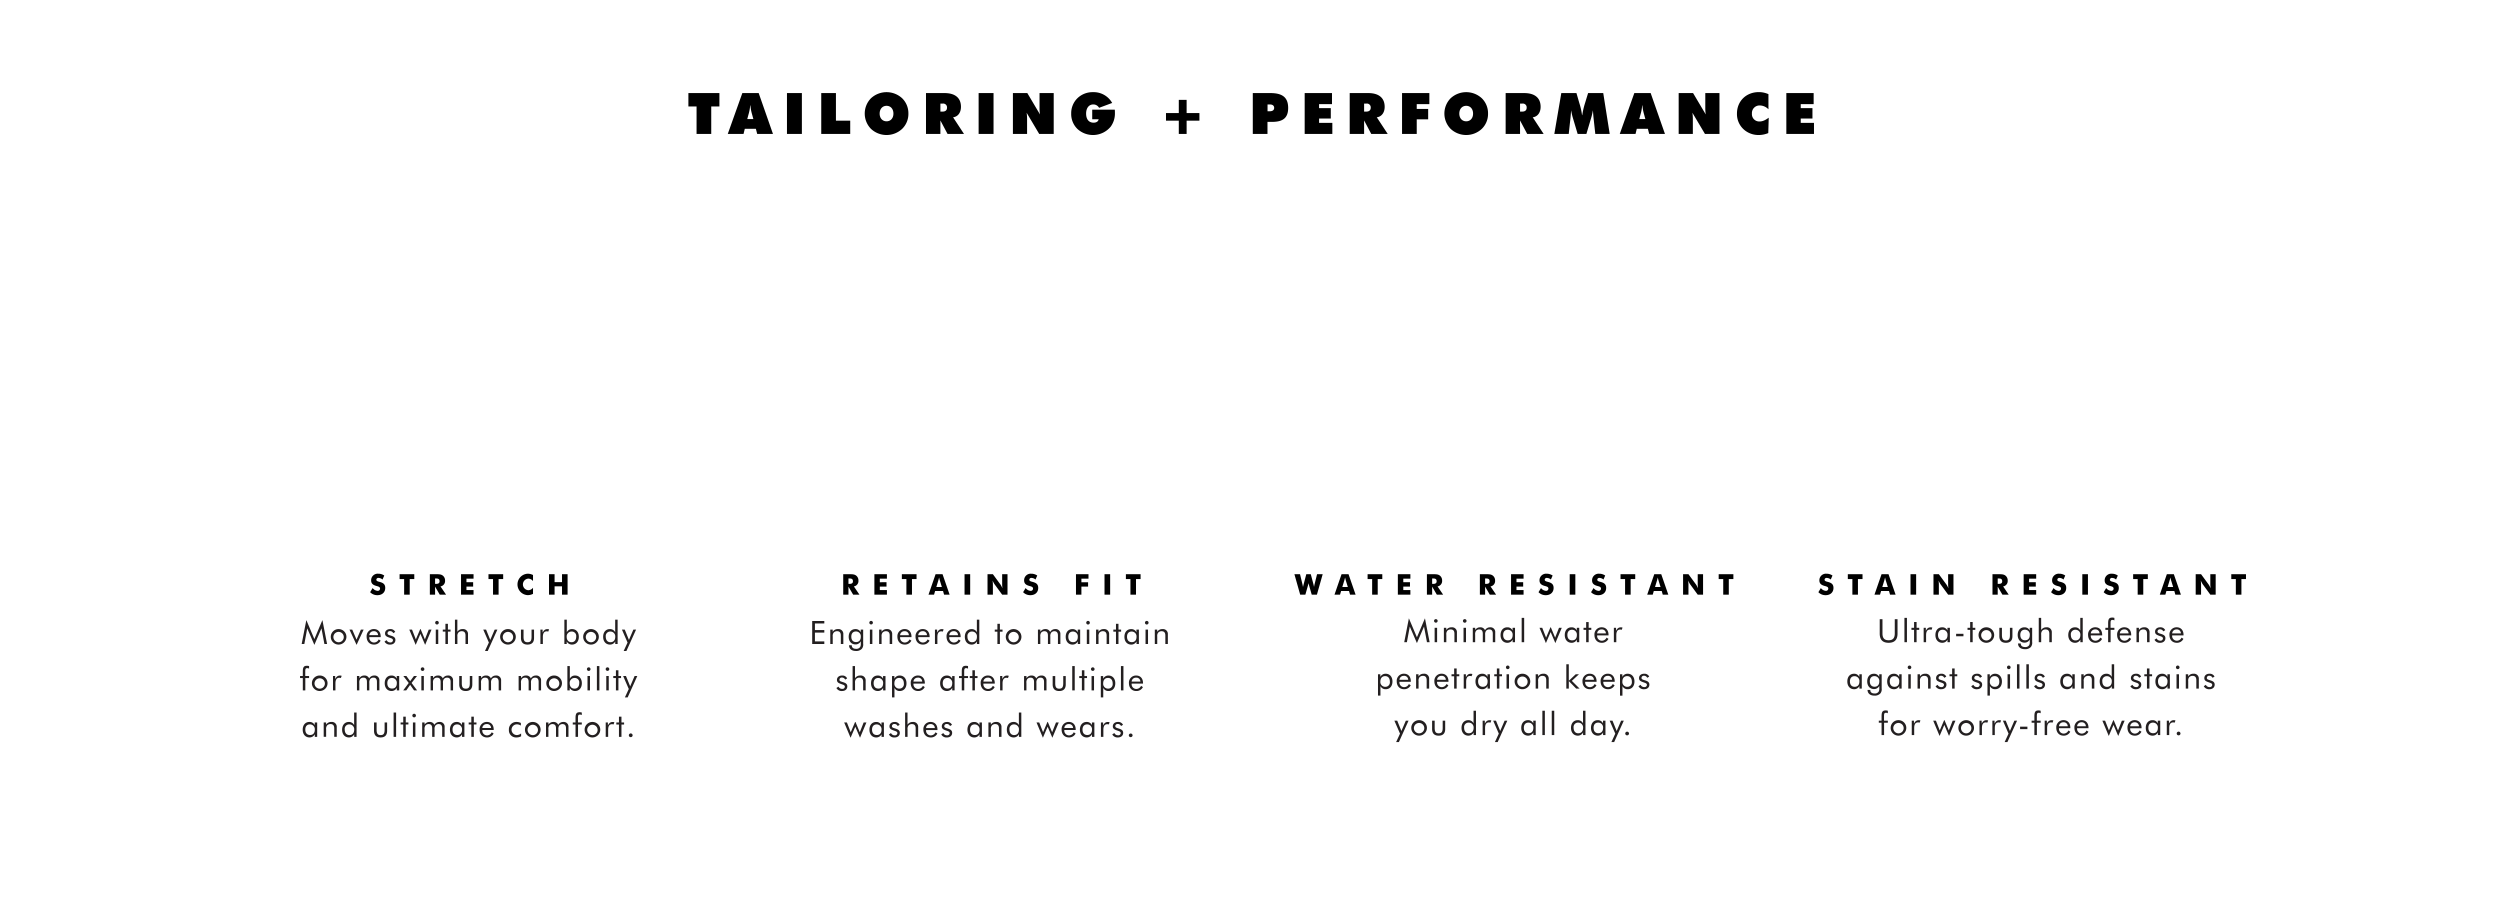 <svg id="STRETCH_ICON" data-name="STRETCH ICON" xmlns="http://www.w3.org/2000/svg" width="1400" height="510"><defs><style>.cls-1{fill:#231f20}.cls-1,.cls-2{fill-rule:evenodd}</style></defs><path id="Moves_with_your_body_for_maximum_mobility_and_ultimate_comfort." data-name="Moves with your body for maximum mobility and ultimate comfort." class="cls-1" d="M176.041 361.13l3.979-9.255 1.638 8.751h1.5l-2.611-13.378-4.5 10.641-4.5-10.641-2.61 13.378h1.494l1.62-8.751zm9.2-4.5a4.222 4.222 0 0 0 1.278 3.061 4.314 4.314 0 0 0 3.1 1.278 4.39 4.39 0 0 0 3.1-1.3 4.282 4.282 0 0 0 0-6.1 4.341 4.341 0 0 0-3.1-1.279 4.294 4.294 0 0 0-3.1 1.261 4.229 4.229 0 0 0-1.282 3.078zm1.458 0a2.911 2.911 0 1 1 2.917 3.042 2.957 2.957 0 0 1-2.916-3.043zm12.978 4.5l3.962-8.553h-1.549l-2.431 5.618-2.412-5.618h-1.549zm13.519-4.321v-.27c0-2.665-1.512-4.268-3.871-4.268a4 4 0 0 0-4.015 4.3c0 2.628 1.657 4.393 4.1 4.393a4.015 4.015 0 0 0 3.727-2.2l-1.044-.7a2.947 2.947 0 0 1-2.611 1.747 2.643 2.643 0 0 1-2.664-2.881v-.126h6.373zm-1.476-1.117h-4.9a2.355 2.355 0 0 1 2.448-2.214 2.211 2.211 0 0 1 2.448 2.214zm3.6 3.583a3.313 3.313 0 0 0 3.169 1.693c1.782 0 2.935-1.062 2.935-2.557 0-1.314-.775-1.89-2.341-2.395-1.332-.432-2.071-.54-2.071-1.386a1.241 1.241 0 0 1 1.369-1.206 1.9 1.9 0 0 1 1.836 1.152l1.117-.684a2.878 2.878 0 0 0-2.863-1.6c-1.711 0-2.845 1.027-2.845 2.431 0 1.585 1.188 1.927 3.169 2.611.846.288 1.26.612 1.26 1.224a1.314 1.314 0 0 1-1.512 1.207 2.172 2.172 0 0 1-2.053-1.279zm20.216-6.986h-.216l-2.449 5.78-2.143-5.492h-1.53l3.583 8.553 2.647-6.176 2.646 6.176 3.583-8.553H240.1l-2.161 5.492zm8.494 8.337h1.386v-8.049h-1.386v8.049zm-.324-11.92a1.008 1.008 0 0 0 2.016.018 1.022 1.022 0 0 0-1.008-1.026 1.006 1.006 0 0 0-1.014 1.008zm5.724 5.006v6.914h1.4v-6.914h1.477v-1.135h-1.477v-3.241h-1.4v3.241h-1.477v1.135h1.477zm5.345 6.914h1.369v-4.159a3.1 3.1 0 0 1 .468-2.125 2.457 2.457 0 0 1 1.963-.864c1.44 0 2.106.792 2.106 2.412v4.736h1.4v-5.474a2.706 2.706 0 0 0-3.025-2.863 3.3 3.3 0 0 0-2.935 1.531V347h-1.351v13.63zm16.812 3.925h1.549l5.4-11.974h-1.512l-2.485 5.78-2.341-5.78h-1.584l3.151 7.257zm8.5-7.922a4.222 4.222 0 0 0 1.278 3.061 4.314 4.314 0 0 0 3.1 1.278 4.39 4.39 0 0 0 3.1-1.3 4.282 4.282 0 0 0 0-6.1 4.341 4.341 0 0 0-3.1-1.279 4.294 4.294 0 0 0-3.1 1.261 4.229 4.229 0 0 0-1.288 3.079zm1.458 0a2.911 2.911 0 1 1 2.917 3.042 2.957 2.957 0 0 1-2.927-3.042zm11.628-4.052h-1.44v4.7c0 2.431 1.278 3.691 3.655 3.691 2.413 0 3.673-1.26 3.673-3.691v-4.7h-1.4v3.962c0 2.124-.468 3.114-2.232 3.114s-2.251-.99-2.251-3.114v-3.962zm9.468 8.049H304V356.7c0-2.107.72-3.151 2.179-3.151a2.586 2.586 0 0 1 .846.162l.468-1.243a2.768 2.768 0 0 0-.936-.162c-1.224 0-1.981.576-2.7 1.945v-1.675h-1.224v8.049zm13.4-13.626v13.63h1.314v-1.459a3.277 3.277 0 0 0 2.935 1.8c2.305 0 3.853-1.711 3.853-4.339 0-2.7-1.548-4.34-3.8-4.34a3.1 3.1 0 0 0-2.935 1.8V347h-1.368zm1.314 9.651a2.71 2.71 0 0 1 2.737-2.989 2.486 2.486 0 0 1 2.593 2.809c0 2.016-1.027 3.169-2.629 3.169-1.656-.004-2.701-1.085-2.701-2.993zm9.233-.018a4.219 4.219 0 0 0 1.279 3.061 4.312 4.312 0 0 0 3.1 1.278 4.388 4.388 0 0 0 3.1-1.3 4.28 4.28 0 0 0 0-6.1 4.339 4.339 0 0 0-3.1-1.279 4.293 4.293 0 0 0-3.1 1.261 4.226 4.226 0 0 0-1.279 3.075zm1.459 0a2.91 2.91 0 1 1 2.917 3.042 2.957 2.957 0 0 1-2.917-3.046zM345.868 347H344.5v7.094a3.1 3.1 0 0 0-2.935-1.8c-2.251 0-3.8 1.639-3.8 4.34 0 2.628 1.548 4.339 3.853 4.339a3.251 3.251 0 0 0 2.917-1.8v1.459h1.332V347zm-1.332 9.651c0 1.908-1.044 2.989-2.7 2.989-1.6 0-2.611-1.153-2.611-3.169a2.486 2.486 0 0 1 2.593-2.809 2.7 2.7 0 0 1 2.718 2.985zm4.714 7.9h1.55l5.4-11.974h-1.512l-2.485 5.78-2.341-5.78h-1.584l3.151 7.257zm-179.673 22.075h1.4v-6.914h2.107v-1.135h-2.142v-2.142c0-1.549.035-2.287 1.062-2.287a2.21 2.21 0 0 1 1.08.288v-1.422a3.727 3.727 0 0 0-1.188-.18c-1.927 0-2.323 1.008-2.323 3.421v2.322h-1.548v1.135h1.548v6.914zm5.094-4a4.222 4.222 0 0 0 1.278 3.061 4.312 4.312 0 0 0 3.1 1.278 4.393 4.393 0 0 0 3.1-1.3 4.283 4.283 0 0 0 0-6.1 4.341 4.341 0 0 0-3.1-1.279 4.293 4.293 0 0 0-3.1 1.261 4.229 4.229 0 0 0-1.278 3.082zm1.458 0a2.911 2.911 0 1 1 2.917 3.043 2.957 2.957 0 0 1-2.917-3.04zm10.349 4h1.369V382.7c0-2.107.72-3.151 2.179-3.151a2.586 2.586 0 0 1 .846.162l.468-1.243a2.768 2.768 0 0 0-.936-.162c-1.225 0-1.981.576-2.7 1.945v-1.675h-1.225v8.049zm24.61 0h1.368v-5.474a2.623 2.623 0 0 0-2.863-2.863 3.182 3.182 0 0 0-2.863 1.639 2.708 2.708 0 0 0-2.7-1.639 3.128 3.128 0 0 0-2.791 1.531v-1.243h-1.351v8.049h1.333v-4.159a3.258 3.258 0 0 1 .432-2.125 2.279 2.279 0 0 1 1.836-.864c1.369 0 2 .792 2 2.412v4.736h1.332v-4.159a3.25 3.25 0 0 1 .451-2.125 2.245 2.245 0 0 1 1.818-.864c1.369 0 2 .792 2 2.412v4.736zm12.454-8.049h-1.368v1.513a3.113 3.113 0 0 0-2.953-1.8c-2.25 0-3.781 1.639-3.781 4.34 0 2.628 1.549 4.339 3.853 4.339a3.237 3.237 0 0 0 2.917-1.8v1.459h1.332v-8.049zm-1.332 4.106c0 1.854-1.008 2.916-2.629 2.916-1.71 0-2.683-1.1-2.683-3.042 0-1.837.973-2.9 2.629-2.9a2.712 2.712 0 0 1 2.683 3.026zm3.58 3.943h1.71l2.179-3.115 2.2 3.115h1.711l-3.115-4.159 3.025-3.89h-1.711l-2.106 2.881-2.089-2.881h-1.71l3.006 3.89zm10.17 0h1.386v-8.049h-1.386v8.049zm-.324-11.92a1.008 1.008 0 0 0 2.016.018 1.022 1.022 0 0 0-1.008-1.026 1.006 1.006 0 0 0-1.008 1.008zm16.707 11.92h1.368v-5.474a2.623 2.623 0 0 0-2.862-2.863 3.18 3.18 0 0 0-2.863 1.639 2.709 2.709 0 0 0-2.7-1.639 3.129 3.129 0 0 0-2.791 1.531v-1.243h-1.35v8.049h1.332v-4.159a3.258 3.258 0 0 1 .432-2.125 2.281 2.281 0 0 1 1.837-.864c1.368 0 2 .792 2 2.412v4.736h1.333v-4.159a3.257 3.257 0 0 1 .45-2.125 2.245 2.245 0 0 1 1.819-.864c1.368 0 2 .792 2 2.412v4.736zm6.261-8.049h-1.44v4.7c0 2.431 1.278 3.691 3.655 3.691 2.412 0 3.673-1.26 3.673-3.691v-4.7h-1.405v3.962c0 2.124-.468 3.114-2.232 3.114s-2.251-.99-2.251-3.114v-3.962zm20.649 8.049h1.368v-5.474a2.623 2.623 0 0 0-2.863-2.863 3.18 3.18 0 0 0-2.862 1.639 2.71 2.71 0 0 0-2.7-1.639 3.128 3.128 0 0 0-2.791 1.531v-1.243h-1.35v8.049h1.332v-4.159a3.258 3.258 0 0 1 .432-2.125 2.28 2.28 0 0 1 1.837-.864c1.368 0 2 .792 2 2.412v4.736h1.333v-4.159a3.257 3.257 0 0 1 .45-2.125 2.245 2.245 0 0 1 1.818-.864c1.369 0 2 .792 2 2.412v4.736zm22.374 0H303v-5.474a2.623 2.623 0 0 0-2.863-2.863 3.182 3.182 0 0 0-2.863 1.639 2.708 2.708 0 0 0-2.7-1.639 3.128 3.128 0 0 0-2.791 1.531v-1.243h-1.351v8.049h1.333v-4.159a3.258 3.258 0 0 1 .432-2.125 2.279 2.279 0 0 1 1.836-.864c1.369 0 2 .792 2 2.412v4.736h1.332v-4.159a3.25 3.25 0 0 1 .451-2.125 2.245 2.245 0 0 1 1.818-.864c1.369 0 2 .792 2 2.412v4.736zm4.316-4a4.222 4.222 0 0 0 1.278 3.061 4.316 4.316 0 0 0 3.1 1.278 4.391 4.391 0 0 0 3.1-1.3 4.281 4.281 0 0 0 0-6.1 4.34 4.34 0 0 0-3.1-1.279 4.3 4.3 0 0 0-3.1 1.261 4.229 4.229 0 0 0-1.278 3.082zm1.458 0a2.911 2.911 0 1 1 2.917 3.043 2.957 2.957 0 0 1-2.918-3.04zM317.733 373v13.63h1.314v-1.459a3.278 3.278 0 0 0 2.935 1.8c2.3 0 3.853-1.711 3.853-4.339 0-2.7-1.548-4.34-3.8-4.34a3.107 3.107 0 0 0-2.935 1.8V373h-1.368zm1.314 9.651a2.711 2.711 0 0 1 2.737-2.989 2.486 2.486 0 0 1 2.593 2.809c0 2.016-1.026 3.169-2.629 3.169-1.656-.004-2.701-1.085-2.701-2.993zm9.953 3.975h1.386v-8.049H329v8.049zm-.324-11.92a1.008 1.008 0 0 0 2.016.018 1.022 1.022 0 0 0-1.008-1.026 1.006 1.006 0 0 0-1.007 1.008zm5.58 11.92h1.4V373h-1.4v13.63zm5.255 0h1.389v-8.049h-1.387v8.049zm-.324-11.92a1.009 1.009 0 0 0 2.017.018 1.022 1.022 0 0 0-1.004-1.024 1.007 1.007 0 0 0-1.012 1.006zm5.724 5.006v6.914h1.405v-6.914h1.476v-1.135h-1.476v-3.241h-1.405v3.241h-1.476v1.135h1.476zm5.022 10.839h1.548l5.4-11.974h-1.512l-2.485 5.78-2.341-5.78h-1.584l3.151 7.257zm-172.317 14.026h-1.368v1.513a3.114 3.114 0 0 0-2.953-1.8c-2.251 0-3.781 1.639-3.781 4.34 0 2.628 1.548 4.339 3.853 4.339a3.238 3.238 0 0 0 2.917-1.8v1.459h1.332v-8.049zm-1.332 4.106c0 1.854-1.009 2.916-2.629 2.916-1.711 0-2.683-1.1-2.683-3.042 0-1.837.972-2.9 2.629-2.9a2.713 2.713 0 0 1 2.683 3.026zm4.984 3.943h1.368v-4.159a3.1 3.1 0 0 1 .468-2.125 2.458 2.458 0 0 1 1.963-.864c1.44 0 2.106.792 2.106 2.412v4.736h1.405v-5.474a2.706 2.706 0 0 0-3.025-2.863 3.306 3.306 0 0 0-2.935 1.531v-1.243h-1.35v8.049zM199.684 399h-1.369v7.094a3.1 3.1 0 0 0-2.935-1.8c-2.25 0-3.8 1.639-3.8 4.34 0 2.628 1.549 4.339 3.853 4.339a3.25 3.25 0 0 0 2.917-1.8v1.459h1.333V399zm-1.333 9.651c0 1.908-1.044 2.988-2.7 2.988-1.6 0-2.611-1.152-2.611-3.168a2.485 2.485 0 0 1 2.592-2.809 2.7 2.7 0 0 1 2.719 2.985zm12.545-4.07h-1.441v4.7c0 2.431 1.279 3.691 3.655 3.691 2.413 0 3.673-1.26 3.673-3.691v-4.7h-1.4v3.962c0 2.124-.468 3.114-2.233 3.114s-2.25-.99-2.25-3.114v-3.962zm9.521 8.049h1.405V399h-1.405v13.63zm5.4-6.914v6.914h1.4v-6.914h1.483v-1.135h-1.477v-3.241h-1.4v3.241h-1.476v1.135h1.476zm5.418 6.914h1.386v-8.049h-1.386v8.049zm-.324-11.92a1.008 1.008 0 0 0 2.016.018 1.022 1.022 0 0 0-1.008-1.026 1.006 1.006 0 0 0-1.008 1.004zm16.707 11.92h1.368v-5.474a2.623 2.623 0 0 0-2.862-2.863 3.18 3.18 0 0 0-2.863 1.639 2.709 2.709 0 0 0-2.7-1.639 3.129 3.129 0 0 0-2.791 1.531v-1.243h-1.35v8.049h1.332v-4.159a3.258 3.258 0 0 1 .432-2.125 2.281 2.281 0 0 1 1.837-.864c1.368 0 2 .792 2 2.412v4.736h1.333v-4.159a3.257 3.257 0 0 1 .45-2.125 2.245 2.245 0 0 1 1.818-.864c1.369 0 2 .792 2 2.412v4.736zm12.455-8.049H258.7v1.513a3.113 3.113 0 0 0-2.953-1.8c-2.25 0-3.781 1.639-3.781 4.34 0 2.628 1.549 4.339 3.853 4.339a3.237 3.237 0 0 0 2.917-1.8v1.459h1.333v-8.049zm-1.333 4.106c0 1.854-1.008 2.916-2.628 2.916-1.711 0-2.683-1.1-2.683-3.042 0-1.837.972-2.9 2.629-2.9a2.712 2.712 0 0 1 2.682 3.022zm5.2-2.971v6.914h1.405v-6.914h1.476v-1.135h-1.476v-3.241h-1.405v3.241h-1.476v1.135h1.476zm12.53 3.1v-.27c0-2.665-1.512-4.268-3.871-4.268a4 4 0 0 0-4.015 4.3c0 2.628 1.656 4.393 4.105 4.393a4.016 4.016 0 0 0 3.727-2.2l-1.044-.7a2.949 2.949 0 0 1-2.611 1.747 2.644 2.644 0 0 1-2.665-2.881v-.126h6.374zm-1.476-1.117h-4.9a2.356 2.356 0 0 1 2.449-2.214 2.212 2.212 0 0 1 2.451 2.207zm16.83 3.025a4.13 4.13 0 0 1-2.485.918 3.008 3.008 0 0 1 .108-6.013 4.045 4.045 0 0 1 2.233.7v-1.477a5.743 5.743 0 0 0-2.5-.558 4.121 4.121 0 0 0-4.195 4.394 3.989 3.989 0 0 0 4.141 4.285 5.313 5.313 0 0 0 2.7-.648v-1.6zm2.157-2.088a4.223 4.223 0 0 0 1.279 3.061 4.312 4.312 0 0 0 3.1 1.278 4.395 4.395 0 0 0 3.1-1.3 4.283 4.283 0 0 0 0-6.1 4.343 4.343 0 0 0-3.1-1.279 4.293 4.293 0 0 0-3.1 1.261 4.23 4.23 0 0 0-1.279 3.072zm1.459 0a2.911 2.911 0 1 1 2.917 3.043 2.957 2.957 0 0 1-2.917-3.05zm21.531 4h1.368v-5.474a2.623 2.623 0 0 0-2.863-2.863 3.182 3.182 0 0 0-2.863 1.639 2.708 2.708 0 0 0-2.7-1.639 3.128 3.128 0 0 0-2.791 1.531v-1.243h-1.351v8.049h1.329v-4.159a3.258 3.258 0 0 1 .432-2.125 2.279 2.279 0 0 1 1.836-.864c1.369 0 2 .792 2 2.412v4.736h1.332v-4.159a3.25 3.25 0 0 1 .451-2.125 2.245 2.245 0 0 1 1.818-.864c1.369 0 2 .792 2 2.412v4.736zm5.324 0h1.4v-6.914h2.106v-1.135h-2.142v-2.142c0-1.549.036-2.287 1.062-2.287a2.21 2.21 0 0 1 1.08.288v-1.422a3.727 3.727 0 0 0-1.188-.18c-1.927 0-2.323 1.008-2.323 3.421v2.322h-1.548v1.135h1.558v6.914zm5.094-4a4.222 4.222 0 0 0 1.278 3.061 4.314 4.314 0 0 0 3.1 1.278 4.393 4.393 0 0 0 3.1-1.3 4.283 4.283 0 0 0 0-6.1 4.341 4.341 0 0 0-3.1-1.279 4.294 4.294 0 0 0-3.1 1.261 4.229 4.229 0 0 0-1.278 3.072zm1.458 0a2.911 2.911 0 1 1 2.917 3.043 2.957 2.957 0 0 1-2.917-3.05zm10.35 4h1.368V408.7c0-2.107.72-3.151 2.179-3.151a2.586 2.586 0 0 1 .846.162l.468-1.243a2.768 2.768 0 0 0-.936-.162c-1.224 0-1.981.576-2.7 1.945v-1.675H339.2v8.049zm7.416-6.914v6.914h1.4v-6.914h1.477v-1.135h-1.477v-3.241h-1.4v3.241h-1.477v1.135h1.477zm5.544 6.05a1.018 1.018 0 0 0 1.044 1.026 1.034 1.034 0 0 0 1.062-1.026 1.053 1.053 0 0 0-2.106-.01z"/><path id="STRETCH" class="cls-2" d="M208.686 329.3l-1.409 2.32a5.486 5.486 0 0 0 4.066 1.681c2.689 0 4.385-1.649 4.385-4.034 0-2.112-1.12-2.865-3.153-3.409-1.04-.272-1.825-.448-1.825-1.264a1.093 1.093 0 0 1 1.265-.961 3.469 3.469 0 0 1 2.193.913l.976-2.241a5.775 5.775 0 0 0-3.393-1.025 3.665 3.665 0 0 0-3.954 3.72c0 1.792 1.009 2.625 3.073 3.169 1.3.336 1.921.608 1.921 1.521a1.263 1.263 0 0 1-1.424 1.184 3.765 3.765 0 0 1-2.721-1.574zm17.632 3.7h3.121v-8.74H232v-2.7h-8.227v2.7h2.545V333zm17.328-6.034v-3.01h.625c1.3 0 1.888.385 1.888 1.585 0 1.008-.624 1.425-1.937 1.425h-.576zM240.717 333h2.929v-4.482l2.625 4.482h3.522l-3.122-4.61a3.032 3.032 0 0 0 2.562-3.265 3.4 3.4 0 0 0-1.281-2.8c-.976-.753-2.193-.769-3.778-.769h-3.457V333zm17.456 0h7.011v-2.561h-3.97V328.5h3.746v-2.449h-3.746v-1.985h3.97v-2.513h-7.011V333zm17.92 0h3.122v-8.74h2.561v-2.7h-8.228v2.7h2.545V333zm22.394-11a6.605 6.605 0 0 0-2.961-.721 6.006 6.006 0 0 0 0 12 6.617 6.617 0 0 0 2.961-.72v-3.41a3.423 3.423 0 0 1-2.641 1.377 3.259 3.259 0 0 1 0-6.5 3.426 3.426 0 0 1 2.641 1.377V322zm8.957 11h3.121v-4.658h4.162V333h3.121v-11.445h-3.121v4.45h-4.162v-4.45h-3.121V333z"/><path id="Engineered_to_maintain_shape_after_multiple_washes_and_wears." data-name="Engineered to maintain shape after multiple washes and wears." class="cls-1" d="M454.827 360.626h6.788V359.2h-5.258v-4.93h5.258v-1.423h-5.258v-3.691h5.258v-1.4h-6.788v12.874zm10.134 0h1.368v-4.159a3.1 3.1 0 0 1 .468-2.125 2.458 2.458 0 0 1 1.963-.864c1.44 0 2.107.792 2.107 2.412v4.736h1.4v-5.474a2.706 2.706 0 0 0-3.025-2.863 3.306 3.306 0 0 0-2.935 1.531v-1.243h-1.35v8.049zm18.416-8.049h-1.369v1.5a3.126 3.126 0 0 0-2.952-1.783c-2.251 0-3.782 1.6-3.782 4.286 0 2.61 1.549 4.3 3.854 4.3a3.232 3.232 0 0 0 2.916-1.783v1.351a3.431 3.431 0 0 1-.342 1.836 2.477 2.477 0 0 1-2.3 1.063c-1.549 0-2.4-.7-2.4-1.891v-.108h-1.549c.054 2.017 1.459 3.2 3.926 3.2a4.226 4.226 0 0 0 3.241-1.206 3.722 3.722 0 0 0 .756-2.863v-7.905zm-1.333 4.052c0 1.854-1.008 2.934-2.628 2.934-1.711 0-2.683-1.1-2.683-3.042 0-1.837.972-2.9 2.629-2.9a2.7 2.7 0 0 1 2.682 3.008zm5.093 4h1.386v-8.049h-1.386v8.049zm-.325-11.92a1.009 1.009 0 0 0 2.017.018 1.022 1.022 0 0 0-1.008-1.026 1.007 1.007 0 0 0-1.009 1.005zm5.508 11.92h1.369v-4.159a3.1 3.1 0 0 1 .468-2.125 2.456 2.456 0 0 1 1.962-.864c1.441 0 2.107.792 2.107 2.412v4.736h1.4v-5.474a2.706 2.706 0 0 0-3.025-2.863 3.3 3.3 0 0 0-2.935 1.531v-1.243h-1.346v8.049zm18.11-3.817v-.27c0-2.665-1.512-4.268-3.871-4.268a4 4 0 0 0-4.015 4.3c0 2.628 1.656 4.393 4.105 4.393a4.015 4.015 0 0 0 3.727-2.2l-1.044-.7a2.947 2.947 0 0 1-2.611 1.747 2.644 2.644 0 0 1-2.665-2.881v-.126h6.374zm-1.476-1.117h-4.9a2.356 2.356 0 0 1 2.449-2.214 2.211 2.211 0 0 1 2.451 2.211zm11.628 1.117v-.27c0-2.665-1.512-4.268-3.871-4.268a4 4 0 0 0-4.015 4.3c0 2.628 1.656 4.393 4.105 4.393a4.015 4.015 0 0 0 3.727-2.2l-1.044-.7a2.949 2.949 0 0 1-2.611 1.747 2.644 2.644 0 0 1-2.665-2.881v-.126h6.374zm-1.476-1.117h-4.9a2.356 2.356 0 0 1 2.449-2.214 2.212 2.212 0 0 1 2.451 2.211zm4.462 4.934h1.368V356.7c0-2.107.721-3.151 2.179-3.151a2.586 2.586 0 0 1 .846.162l.468-1.243a2.768 2.768 0 0 0-.936-.162c-1.224 0-1.98.576-2.7 1.945v-1.675h-1.224v8.049zm14.384-3.817v-.27c0-2.665-1.512-4.268-3.871-4.268a4 4 0 0 0-4.015 4.3c0 2.628 1.656 4.393 4.105 4.393a4.016 4.016 0 0 0 3.727-2.2l-1.044-.7a2.949 2.949 0 0 1-2.611 1.747 2.643 2.643 0 0 1-2.665-2.881v-.126h6.374zm-1.476-1.117h-4.9a2.356 2.356 0 0 1 2.449-2.214 2.212 2.212 0 0 1 2.451 2.211zM548.41 347h-1.368v7.094a3.107 3.107 0 0 0-2.935-1.8c-2.251 0-3.8 1.639-3.8 4.34 0 2.628 1.548 4.339 3.853 4.339a3.252 3.252 0 0 0 2.917-1.8v1.459h1.332V347zm-1.332 9.651c0 1.908-1.045 2.989-2.7 2.989-1.6 0-2.611-1.153-2.611-3.169a2.486 2.486 0 0 1 2.593-2.809 2.7 2.7 0 0 1 2.718 2.985zm11.464-2.935v6.914h1.4v-6.914h1.476v-1.135h-1.476v-3.241h-1.4v3.241h-1.477v1.135h1.477zm4.7 2.917a4.219 4.219 0 0 0 1.279 3.061 4.312 4.312 0 0 0 3.1 1.278 4.388 4.388 0 0 0 3.1-1.3 4.28 4.28 0 0 0 0-6.1 4.34 4.34 0 0 0-3.1-1.279 4.292 4.292 0 0 0-3.1 1.261 4.226 4.226 0 0 0-1.282 3.075zm1.459 0a2.91 2.91 0 1 1 2.916 3.042 2.956 2.956 0 0 1-2.917-3.046zm27.74 4h1.369v-5.474a2.624 2.624 0 0 0-2.863-2.863 3.181 3.181 0 0 0-2.863 1.639 2.708 2.708 0 0 0-2.7-1.639 3.13 3.13 0 0 0-2.791 1.531v-1.243h-1.35v8.049h1.332v-4.159a3.251 3.251 0 0 1 .433-2.125 2.279 2.279 0 0 1 1.836-.864c1.369 0 2 .792 2 2.412v4.736h1.332v-4.159a3.257 3.257 0 0 1 .45-2.125 2.246 2.246 0 0 1 1.819-.864c1.368 0 2 .792 2 2.412v4.736zm12.455-8.049h-1.368v1.513a3.115 3.115 0 0 0-2.953-1.8c-2.251 0-3.781 1.639-3.781 4.34 0 2.628 1.548 4.339 3.853 4.339a3.239 3.239 0 0 0 2.917-1.8v1.459h1.332v-8.049zm-1.332 4.106c0 1.854-1.009 2.916-2.629 2.916-1.711 0-2.683-1.1-2.683-3.042 0-1.837.972-2.9 2.629-2.9a2.713 2.713 0 0 1 2.68 3.019zm5.056 3.943H610v-8.049h-1.386v8.049zm-.324-11.92a1.008 1.008 0 0 0 2.016.018 1.022 1.022 0 0 0-1.012-1.031 1.006 1.006 0 0 0-1.007 1.006zm5.507 11.92h1.369v-4.159a3.1 3.1 0 0 1 .468-2.125 2.457 2.457 0 0 1 1.963-.864c1.44 0 2.106.792 2.106 2.412v4.736h1.4v-5.474a2.706 2.706 0 0 0-3.025-2.863 3.3 3.3 0 0 0-2.935 1.531v-1.243H613.8v8.049zm11.142-6.914v6.914h1.4v-6.914h1.476v-1.135h-1.476v-3.241h-1.4v3.241h-1.476v1.135h1.476zm12.836-1.135h-1.371v1.513a3.114 3.114 0 0 0-2.953-1.8c-2.251 0-3.781 1.639-3.781 4.34 0 2.628 1.548 4.339 3.853 4.339a3.238 3.238 0 0 0 2.917-1.8v1.459h1.332v-8.049zm-1.332 4.106c0 1.854-1.008 2.916-2.629 2.916-1.71 0-2.683-1.1-2.683-3.042 0-1.837.973-2.9 2.629-2.9a2.712 2.712 0 0 1 2.68 3.019zm5.056 3.943h1.386v-8.049H641.5v8.049zm-.324-11.92a1.008 1.008 0 0 0 2.016.018 1.022 1.022 0 0 0-1.008-1.026 1.006 1.006 0 0 0-1.011 1.001zm5.508 11.92h1.368v-4.159a3.1 3.1 0 0 1 .468-2.125 2.457 2.457 0 0 1 1.963-.864c1.44 0 2.106.792 2.106 2.412v4.736H654v-5.474a2.706 2.706 0 0 0-3.025-2.863 3.3 3.3 0 0 0-2.935 1.531v-1.243h-1.35v8.049zm-178.3 24.649a3.314 3.314 0 0 0 3.169 1.693c1.783 0 2.935-1.062 2.935-2.557 0-1.314-.774-1.89-2.341-2.395-1.332-.432-2.07-.54-2.07-1.386a1.24 1.24 0 0 1 1.368-1.206 1.905 1.905 0 0 1 1.837 1.152l1.116-.684a2.877 2.877 0 0 0-2.863-1.6c-1.71 0-2.845 1.027-2.845 2.431 0 1.585 1.189 1.927 3.169 2.611.847.288 1.261.612 1.261 1.224a1.314 1.314 0 0 1-1.513 1.207 2.17 2.17 0 0 1-2.052-1.279zm9.073 1.351h1.368v-4.159a3.1 3.1 0 0 1 .468-2.125 2.457 2.457 0 0 1 1.963-.864c1.44 0 2.106.792 2.106 2.412v4.736h1.4v-5.474a2.706 2.706 0 0 0-3.025-2.863 3.3 3.3 0 0 0-2.935 1.531V373h-1.35v13.63zm18.416-8.049h-1.369v1.513a3.113 3.113 0 0 0-2.953-1.8c-2.25 0-3.781 1.639-3.781 4.34 0 2.628 1.549 4.339 3.853 4.339a3.237 3.237 0 0 0 2.917-1.8v1.459h1.333v-8.049zm-1.333 4.106c0 1.854-1.008 2.916-2.629 2.916-1.71 0-2.682-1.1-2.682-3.042 0-1.837.972-2.9 2.628-2.9a2.712 2.712 0 0 1 2.683 3.019zm4.984 7.868h1.371v-5.384a3.105 3.105 0 0 0 2.935 1.8c2.251 0 3.8-1.621 3.8-4.339 0-2.647-1.548-4.34-3.853-4.34a3.246 3.246 0 0 0-2.935 1.8v-1.513h-1.314v11.974zm1.332-7.922c0-1.909 1.045-3.007 2.7-3.007 1.6 0 2.611 1.152 2.611 3.169a2.5 2.5 0 0 1-2.593 2.827 2.7 2.7 0 0 1-2.718-2.996zm17.048.18v-.27c0-2.665-1.512-4.268-3.871-4.268a4 4 0 0 0-4.015 4.3c0 2.628 1.656 4.393 4.105 4.393a4.016 4.016 0 0 0 3.727-2.2l-1.044-.7a2.95 2.95 0 0 1-2.611 1.747 2.644 2.644 0 0 1-2.665-2.881v-.126h6.374zm-1.476-1.117h-4.9a2.356 2.356 0 0 1 2.449-2.214 2.212 2.212 0 0 1 2.451 2.207zm18.144-3.115h-1.368v1.513a3.115 3.115 0 0 0-2.953-1.8c-2.251 0-3.781 1.639-3.781 4.34 0 2.628 1.548 4.339 3.853 4.339a3.239 3.239 0 0 0 2.917-1.8v1.459h1.332v-8.049zm-1.332 4.106c0 1.854-1.009 2.916-2.629 2.916-1.711 0-2.683-1.1-2.683-3.042 0-1.837.972-2.9 2.629-2.9a2.713 2.713 0 0 1 2.683 3.019zm5.344 3.943h1.4v-6.914h2.111v-1.135h-2.143v-2.142c0-1.549.036-2.287 1.062-2.287a2.214 2.214 0 0 1 1.081.288v-1.422a3.733 3.733 0 0 0-1.189-.18c-1.926 0-2.322 1.008-2.322 3.421v2.322h-1.549v1.135h1.549v6.914zm5.957-6.914v6.914h1.4v-6.914h1.476v-1.135h-1.476v-3.241h-1.4v3.241h-1.476v1.135h1.476zm12.53 3.1v-.27c0-2.665-1.512-4.268-3.871-4.268a4 4 0 0 0-4.015 4.3c0 2.628 1.656 4.393 4.1 4.393a4.015 4.015 0 0 0 3.727-2.2l-1.044-.7a2.949 2.949 0 0 1-2.611 1.747 2.644 2.644 0 0 1-2.665-2.881v-.126h6.374zm-1.476-1.117h-4.9a2.356 2.356 0 0 1 2.449-2.214 2.212 2.212 0 0 1 2.451 2.204zm4.462 4.934h1.368V382.7c0-2.107.72-3.151 2.179-3.151a2.586 2.586 0 0 1 .846.162l.468-1.243a2.768 2.768 0 0 0-.936-.162c-1.224 0-1.981.576-2.7 1.945v-1.675h-1.224v8.049zm24.609 0h1.369v-5.474a2.624 2.624 0 0 0-2.863-2.863 3.18 3.18 0 0 0-2.863 1.639 2.709 2.709 0 0 0-2.7-1.639 3.129 3.129 0 0 0-2.791 1.531v-1.243h-1.35v8.049h1.327v-4.159a3.258 3.258 0 0 1 .432-2.125 2.281 2.281 0 0 1 1.837-.864c1.368 0 2 .792 2 2.412v4.736h1.331v-4.159a3.257 3.257 0 0 1 .45-2.125 2.245 2.245 0 0 1 1.819-.864c1.368 0 2 .792 2 2.412v4.736zm6.261-8.049h-1.44v4.7c0 2.431 1.278 3.691 3.655 3.691 2.412 0 3.673-1.26 3.673-3.691v-4.7h-1.405v3.962c0 2.124-.468 3.114-2.232 3.114s-2.251-.99-2.251-3.114v-3.962zm9.522 8.049h1.4V373h-1.4v13.63zm5.4-6.914v6.914h1.405v-6.914h1.476v-1.135h-1.476v-3.241h-1.405v3.241h-1.476v1.135h1.476zm5.418 6.914h1.387v-8.049h-1.387v8.049zm-.324-11.92a1.009 1.009 0 0 0 2.017.018 1.022 1.022 0 0 0-1.009-1.026 1.006 1.006 0 0 0-1.009.998zm5.508 15.845h1.368v-5.384a3.105 3.105 0 0 0 2.935 1.8c2.251 0 3.8-1.621 3.8-4.339 0-2.647-1.548-4.34-3.853-4.34a3.246 3.246 0 0 0-2.935 1.8v-1.513h-1.314v11.974zm1.332-7.922c0-1.909 1.045-3.007 2.7-3.007 1.6 0 2.611 1.152 2.611 3.169a2.5 2.5 0 0 1-2.593 2.827 2.7 2.7 0 0 1-2.719-2.999zm9.936 4h1.4V373h-1.4v13.63zm12.368-3.817v-.27c0-2.665-1.513-4.268-3.871-4.268a4 4 0 0 0-4.016 4.3c0 2.628 1.657 4.393 4.106 4.393a4.017 4.017 0 0 0 3.727-2.2l-1.045-.7a2.947 2.947 0 0 1-2.61 1.747 2.643 2.643 0 0 1-2.665-2.881v-.126h6.374zm-1.477-1.117h-4.9a2.356 2.356 0 0 1 2.449-2.214 2.211 2.211 0 0 1 2.45 2.201zm-159.54 22.6h-.216l-2.449 5.78-2.143-5.492h-1.53l3.583 8.553 2.647-6.176 2.647 6.176 3.583-8.553h-1.549l-2.161 5.492zm15.912.288h-1.368v1.513a3.114 3.114 0 0 0-2.953-1.8c-2.251 0-3.781 1.639-3.781 4.34 0 2.628 1.548 4.339 3.853 4.339a3.238 3.238 0 0 0 2.917-1.8v1.459h1.332v-8.049zm-1.332 4.106c0 1.854-1.008 2.916-2.629 2.916-1.71 0-2.683-1.1-2.683-3.042 0-1.837.973-2.9 2.629-2.9a2.712 2.712 0 0 1 2.682 3.01zm4.138 2.592a3.312 3.312 0 0 0 3.168 1.693c1.783 0 2.935-1.062 2.935-2.557 0-1.314-.774-1.89-2.34-2.395-1.333-.432-2.071-.54-2.071-1.386a1.24 1.24 0 0 1 1.368-1.206 1.9 1.9 0 0 1 1.837 1.152l1.116-.684a2.877 2.877 0 0 0-2.863-1.6c-1.71 0-2.844 1.027-2.844 2.431 0 1.585 1.188 1.927 3.169 2.611.846.288 1.26.612 1.26 1.224a1.314 1.314 0 0 1-1.513 1.207 2.17 2.17 0 0 1-2.052-1.279zm9.072 1.351h1.368v-4.159a3.1 3.1 0 0 1 .468-2.125 2.458 2.458 0 0 1 1.963-.864c1.44 0 2.106.792 2.106 2.412v4.736h1.4v-5.474a2.706 2.706 0 0 0-3.025-2.863 3.306 3.306 0 0 0-2.935 1.531V399h-1.35v13.63zm18.11-3.817v-.27c0-2.665-1.513-4.268-3.871-4.268a4 4 0 0 0-4.016 4.3c0 2.628 1.657 4.393 4.106 4.393a4.017 4.017 0 0 0 3.727-2.2l-1.045-.7a2.947 2.947 0 0 1-2.61 1.747 2.643 2.643 0 0 1-2.665-2.881v-.126h6.374zm-1.477-1.117h-4.9a2.356 2.356 0 0 1 2.449-2.214 2.211 2.211 0 0 1 2.453 2.198zm3.6 3.583a3.314 3.314 0 0 0 3.169 1.693c1.783 0 2.935-1.062 2.935-2.557 0-1.314-.774-1.89-2.341-2.395-1.332-.432-2.07-.54-2.07-1.386a1.24 1.24 0 0 1 1.368-1.206 1.905 1.905 0 0 1 1.837 1.152l1.116-.684a2.877 2.877 0 0 0-2.863-1.6c-1.71 0-2.845 1.027-2.845 2.431 0 1.585 1.189 1.927 3.169 2.611.847.288 1.261.612 1.261 1.224a1.315 1.315 0 0 1-1.513 1.207 2.17 2.17 0 0 1-2.052-1.279zm22.773-6.7H548.5v1.513a3.113 3.113 0 0 0-2.953-1.8c-2.25 0-3.781 1.639-3.781 4.34 0 2.628 1.549 4.339 3.853 4.339a3.237 3.237 0 0 0 2.917-1.8v1.459h1.333v-8.049zm-1.333 4.106c0 1.854-1.008 2.916-2.629 2.916-1.71 0-2.682-1.1-2.682-3.042 0-1.837.972-2.9 2.628-2.9a2.712 2.712 0 0 1 2.68 3.012zm4.984 3.943h1.369v-4.159a3.1 3.1 0 0 1 .468-2.125 2.456 2.456 0 0 1 1.962-.864c1.441 0 2.107.792 2.107 2.412v4.736h1.4v-5.474a2.706 2.706 0 0 0-3.025-2.863 3.3 3.3 0 0 0-2.934 1.531v-1.243h-1.351v8.049zM571.935 399h-1.368v7.094a3.106 3.106 0 0 0-2.935-1.8c-2.251 0-3.8 1.639-3.8 4.34 0 2.628 1.548 4.339 3.853 4.339a3.251 3.251 0 0 0 2.917-1.8v1.459h1.332V399zm-1.332 9.651c0 1.908-1.044 2.988-2.7 2.988-1.6 0-2.611-1.152-2.611-3.168a2.486 2.486 0 0 1 2.593-2.809 2.7 2.7 0 0 1 2.715 2.985zm16.181-4.358h-.216l-2.449 5.78-2.142-5.492h-1.531l3.583 8.553 2.647-6.176 2.647 6.176 3.583-8.553h-1.548l-2.161 5.492zm15.607 4.52v-.27c0-2.665-1.513-4.268-3.872-4.268a4 4 0 0 0-4.015 4.3c0 2.628 1.657 4.393 4.105 4.393a4.017 4.017 0 0 0 3.728-2.2l-1.045-.7a2.947 2.947 0 0 1-2.61 1.747 2.643 2.643 0 0 1-2.665-2.881v-.126h6.374zm-1.477-1.117h-4.9a2.355 2.355 0 0 1 2.448-2.214 2.211 2.211 0 0 1 2.452 2.21zm11.935-3.115h-1.369v1.513a3.113 3.113 0 0 0-2.953-1.8c-2.25 0-3.781 1.639-3.781 4.34 0 2.628 1.549 4.339 3.853 4.339a3.237 3.237 0 0 0 2.917-1.8v1.459h1.333v-8.049zm-1.333 4.106c0 1.854-1.008 2.916-2.629 2.916-1.71 0-2.682-1.1-2.682-3.042 0-1.837.972-2.9 2.628-2.9a2.712 2.712 0 0 1 2.683 3.022zm5 3.943h1.369v-3.93c0-2.107.72-3.151 2.178-3.151a2.586 2.586 0 0 1 .846.162l.469-1.243a2.778 2.778 0 0 0-.937-.162c-1.224 0-1.98.576-2.7 1.945v-1.675h-1.224v8.049zm6.354-1.351a3.313 3.313 0 0 0 3.169 1.693c1.782 0 2.935-1.062 2.935-2.557 0-1.314-.775-1.89-2.341-2.395-1.332-.432-2.071-.54-2.071-1.386a1.241 1.241 0 0 1 1.369-1.206 1.9 1.9 0 0 1 1.836 1.152l1.117-.684a2.879 2.879 0 0 0-2.863-1.6c-1.711 0-2.845 1.027-2.845 2.431 0 1.585 1.188 1.927 3.169 2.611.846.288 1.26.612 1.26 1.224a1.314 1.314 0 0 1-1.512 1.207 2.172 2.172 0 0 1-2.053-1.279zm9.27.487a1.018 1.018 0 0 0 1.044 1.026 1.034 1.034 0 0 0 1.063-1.026 1.054 1.054 0 0 0-2.105-.004z"/><path id="RETAINS_FIT" data-name="RETAINS FIT" class="cls-2" d="M475.136 326.966v-3.01h.625c1.3 0 1.888.385 1.888 1.585 0 1.008-.624 1.425-1.936 1.425h-.577zM472.207 333h2.929v-4.482l2.625 4.482h3.522l-3.121-4.61a3.032 3.032 0 0 0 2.561-3.265 3.394 3.394 0 0 0-1.281-2.8c-.976-.753-2.193-.769-3.777-.769h-3.458V333zm17.456 0h7.011v-2.561H492.7V328.5h3.746v-2.449H492.7v-1.985h3.97v-2.513h-7.011V333zm17.921 0h3.121v-8.74h2.561v-2.7h-8.227v2.7h2.545V333zm12.386 0h3.105l.593-2.049h4.432l.578 2.049h3.105l-3.954-11.445h-3.9zm4.37-4.274l1.153-3.777c.047-.176.192-.689.4-1.537q.312 1.272.384 1.537l1.168 3.777h-3.105zM540.147 333h3.153v-11.445h-3.153V333zm12.863 0h3.01v-5.65a18.955 18.955 0 0 0-.176-2.257 16.227 16.227 0 0 0 1.04 2l4.322 5.907h2.994v-11.445h-2.993v5.651a18.985 18.985 0 0 0 .176 2.257 17 17 0 0 0-1.041-2.017l-4.321-5.891h-3.01V333zm21.345-3.7l-1.409 2.32a5.486 5.486 0 0 0 4.066 1.681c2.689 0 4.385-1.649 4.385-4.034 0-2.112-1.12-2.865-3.153-3.409-1.04-.272-1.825-.448-1.825-1.264a1.093 1.093 0 0 1 1.265-.961 3.469 3.469 0 0 1 2.193.913l.976-2.241a5.775 5.775 0 0 0-3.393-1.025 3.665 3.665 0 0 0-3.954 3.72c0 1.792 1.009 2.625 3.073 3.169 1.3.336 1.921.608 1.921 1.521a1.263 1.263 0 0 1-1.424 1.184 3.765 3.765 0 0 1-2.721-1.574zm28.191 3.7h3.041v-4.5h3.746v-2.449h-3.746v-1.985h3.97v-2.513h-7.011V333zm15.984 0h3.153v-11.445h-3.153V333zm14.512 0h3.122v-8.74h2.561v-2.7H630.5v2.7h2.545V333z"/><path id="Minimal_water_penetration_keeps_you_dry_all_day." data-name="Minimal water penetration keeps you dry all day." class="cls-1" d="M793.476 360.13l3.979-9.255 1.639 8.751h1.494l-2.611-13.378-4.5 10.641-4.5-10.641-2.611 13.378h1.494l1.621-8.751zm9.916-.5h1.387v-8.049h-1.387v8.049zm-.324-11.92a1.009 1.009 0 0 0 2.017.018 1.023 1.023 0 0 0-1.009-1.026 1.006 1.006 0 0 0-1.008 1.004zm5.508 11.92h1.368v-4.159a3.1 3.1 0 0 1 .468-2.125 2.46 2.46 0 0 1 1.963-.864c1.44 0 2.107.792 2.107 2.412v4.736h1.4v-5.474a2.706 2.706 0 0 0-3.025-2.863 3.306 3.306 0 0 0-2.935 1.531v-1.243h-1.35v8.049zm11 0h1.386v-8.049h-1.386v8.049zm-.324-11.92a1.008 1.008 0 0 0 2.016.018 1.022 1.022 0 0 0-1.008-1.026 1.006 1.006 0 0 0-1.01 1.004zm16.707 11.92h1.368v-5.474a2.623 2.623 0 0 0-2.863-2.863 3.18 3.18 0 0 0-2.862 1.639 2.71 2.71 0 0 0-2.7-1.639 3.128 3.128 0 0 0-2.791 1.531v-1.243h-1.35v8.049h1.332v-4.159a3.258 3.258 0 0 1 .432-2.125 2.28 2.28 0 0 1 1.837-.864c1.368 0 2 .792 2 2.412v4.736h1.333v-4.159a3.257 3.257 0 0 1 .45-2.125 2.245 2.245 0 0 1 1.818-.864c1.369 0 2 .792 2 2.412v4.736zm12.455-8.049h-1.369v1.513a3.111 3.111 0 0 0-2.953-1.8c-2.25 0-3.781 1.639-3.781 4.34 0 2.628 1.549 4.339 3.853 4.339a3.237 3.237 0 0 0 2.917-1.8v1.459h1.333v-8.049zm-1.333 4.106c0 1.854-1.008 2.916-2.629 2.916-1.71 0-2.682-1.1-2.682-3.042 0-1.837.972-2.9 2.628-2.9a2.712 2.712 0 0 1 2.681 3.022zm5.056 3.943h1.4V346h-1.4v13.63zm16.327-8.337h-.216l-2.448 5.78-2.143-5.492h-1.531l3.584 8.553 2.646-6.176L871 360.13l3.583-8.553h-1.548l-2.161 5.492zm15.913.288h-1.369v1.513a3.111 3.111 0 0 0-2.952-1.8c-2.251 0-3.782 1.639-3.782 4.34 0 2.628 1.549 4.339 3.854 4.339a3.236 3.236 0 0 0 2.916-1.8v1.459h1.333v-8.049zm-1.333 4.106c0 1.854-1.008 2.916-2.628 2.916-1.711 0-2.683-1.1-2.683-3.042 0-1.837.972-2.9 2.629-2.9a2.712 2.712 0 0 1 2.68 3.022zm5.2-2.971v6.914h1.405v-6.914h1.476v-1.135h-1.476v-3.241h-1.405v3.241h-1.476v1.135h1.476zm12.53 3.1v-.27c0-2.665-1.512-4.268-3.871-4.268a4 4 0 0 0-4.015 4.3c0 2.628 1.656 4.393 4.105 4.393a4.015 4.015 0 0 0 3.727-2.2l-1.044-.7a2.949 2.949 0 0 1-2.611 1.747 2.644 2.644 0 0 1-2.665-2.881v-.126h6.374zm-1.476-1.117h-4.9a2.356 2.356 0 0 1 2.449-2.214 2.211 2.211 0 0 1 2.453 2.207zm4.462 4.934h1.368V355.7c0-2.107.721-3.151 2.179-3.151a2.586 2.586 0 0 1 .846.162l.468-1.243a2.768 2.768 0 0 0-.936-.162c-1.224 0-1.98.576-2.7 1.945v-1.675h-1.224v8.049zm-132.084 29.918h1.369v-5.384a3.1 3.1 0 0 0 2.934 1.8c2.251 0 3.8-1.621 3.8-4.339 0-2.647-1.549-4.34-3.854-4.34a3.243 3.243 0 0 0-2.934 1.8v-1.513h-1.315v11.974zm1.333-7.922c0-1.909 1.044-3.007 2.7-3.007 1.6 0 2.611 1.152 2.611 3.169a2.5 2.5 0 0 1-2.593 2.826 2.7 2.7 0 0 1-2.718-2.988zm17.047.18v-.27c0-2.665-1.512-4.268-3.871-4.268a4 4 0 0 0-4.015 4.3c0 2.628 1.656 4.393 4.105 4.393a4.015 4.015 0 0 0 3.727-2.2l-1.044-.7a2.949 2.949 0 0 1-2.611 1.747 2.644 2.644 0 0 1-2.665-2.881v-.126h6.374zm-1.476-1.117h-4.9a2.356 2.356 0 0 1 2.449-2.214 2.212 2.212 0 0 1 2.451 2.214zm4.444 4.934h1.368v-4.159a3.1 3.1 0 0 1 .468-2.125 2.46 2.46 0 0 1 1.963-.864c1.44 0 2.107.792 2.107 2.412v4.736h1.4v-5.474a2.706 2.706 0 0 0-3.025-2.863 3.307 3.307 0 0 0-2.935 1.531v-1.243h-1.35v8.049zm18.11-3.817v-.27c0-2.665-1.513-4.268-3.871-4.268a4 4 0 0 0-4.015 4.3c0 2.628 1.656 4.393 4.1 4.393a4.016 4.016 0 0 0 3.727-2.2l-1.044-.7a2.95 2.95 0 0 1-2.611 1.747 2.643 2.643 0 0 1-2.665-2.881v-.126h6.374zm-1.477-1.117h-4.9a2.356 2.356 0 0 1 2.449-2.214 2.211 2.211 0 0 1 2.451 2.214zm4.661-1.98v6.914h1.4v-6.914h1.482v-1.135h-1.477v-3.241h-1.4v3.241h-1.477v1.135h1.477zm5.363 6.914h1.369V381.7c0-2.107.72-3.151 2.178-3.151a2.587 2.587 0 0 1 .847.162l.468-1.243a2.768 2.768 0 0 0-.936-.162c-1.225 0-1.981.576-2.7 1.945v-1.675h-1.225v8.049zm14.691-8.049H833v1.513a3.111 3.111 0 0 0-2.953-1.8c-2.25 0-3.781 1.639-3.781 4.34 0 2.628 1.549 4.339 3.853 4.339a3.237 3.237 0 0 0 2.917-1.8v1.459h1.333v-8.049zm-1.333 4.106c0 1.854-1.008 2.916-2.629 2.916-1.71 0-2.682-1.1-2.682-3.042 0-1.837.972-2.9 2.628-2.9a2.712 2.712 0 0 1 2.683 3.026zm5.2-2.971v6.914h1.4v-6.914h1.476v-1.135h-1.476v-3.241h-1.4v3.241h-1.476v1.135h1.476zm5.418 6.914h1.386v-8.049h-1.386v8.049zm-.324-11.92a1.008 1.008 0 0 0 2.016.018 1.022 1.022 0 0 0-1.008-1.026 1.006 1.006 0 0 0-1.008 1.008zm4.859 7.923a4.223 4.223 0 0 0 1.279 3.061 4.312 4.312 0 0 0 3.1 1.278 4.395 4.395 0 0 0 3.1-1.3 4.283 4.283 0 0 0 0-6.1 4.343 4.343 0 0 0-3.1-1.279 4.293 4.293 0 0 0-3.1 1.261 4.23 4.23 0 0 0-1.279 3.079zm1.459 0a2.911 2.911 0 1 1 2.917 3.043 2.957 2.957 0 0 1-2.917-3.043zm10.331 4h1.369v-4.159a3.1 3.1 0 0 1 .468-2.125 2.457 2.457 0 0 1 1.963-.864c1.44 0 2.106.792 2.106 2.412v4.736h1.4v-5.474a2.706 2.706 0 0 0-3.025-2.863 3.3 3.3 0 0 0-2.935 1.531v-1.243h-1.351v8.049zm17.154 0h1.387v-4.249l4.141 4.249h1.926l-4.375-4.357 4.015-3.692h-1.836l-3.871 3.655V372h-1.387v13.63zm16.94-3.817v-.27c0-2.665-1.512-4.268-3.871-4.268a4 4 0 0 0-4.015 4.3c0 2.628 1.656 4.393 4.1 4.393a4.015 4.015 0 0 0 3.727-2.2l-1.044-.7a2.949 2.949 0 0 1-2.611 1.747 2.644 2.644 0 0 1-2.665-2.881v-.126h6.374zm-1.476-1.117h-4.9a2.356 2.356 0 0 1 2.449-2.214 2.211 2.211 0 0 1 2.451 2.211zm11.628 1.117v-.27c0-2.665-1.512-4.268-3.871-4.268a4 4 0 0 0-4.015 4.3c0 2.628 1.656 4.393 4.105 4.393a4.015 4.015 0 0 0 3.727-2.2l-1.044-.7a2.949 2.949 0 0 1-2.611 1.747 2.644 2.644 0 0 1-2.665-2.881v-.126h6.374zm-1.476-1.117h-4.9a2.356 2.356 0 0 1 2.449-2.214 2.212 2.212 0 0 1 2.451 2.211zm4.444 8.859h1.368v-5.384a3.1 3.1 0 0 0 2.935 1.8c2.251 0 3.8-1.621 3.8-4.339 0-2.647-1.548-4.34-3.853-4.34a3.245 3.245 0 0 0-2.935 1.8v-1.513H907.2v11.974zm1.332-7.922c0-1.909 1.045-3.007 2.7-3.007 1.6 0 2.611 1.152 2.611 3.169a2.5 2.5 0 0 1-2.593 2.826 2.7 2.7 0 0 1-2.718-2.991zm9.017 2.646a3.315 3.315 0 0 0 3.169 1.693c1.783 0 2.935-1.062 2.935-2.557 0-1.314-.774-1.89-2.34-2.395-1.333-.432-2.071-.54-2.071-1.386a1.24 1.24 0 0 1 1.368-1.206 1.9 1.9 0 0 1 1.837 1.152l1.116-.684a2.877 2.877 0 0 0-2.863-1.6c-1.71 0-2.844 1.027-2.844 2.431 0 1.584 1.188 1.927 3.168 2.611.847.288 1.261.612 1.261 1.224a1.314 1.314 0 0 1-1.513 1.207 2.17 2.17 0 0 1-2.052-1.279zm-135.724 31.273h1.548l5.4-11.974h-1.513l-2.485 5.78-2.34-5.78h-1.585l3.154 7.257zm8.5-7.922a4.219 4.219 0 0 0 1.279 3.061 4.312 4.312 0 0 0 3.1 1.278 4.395 4.395 0 0 0 3.1-1.3 4.283 4.283 0 0 0 0-6.1 4.343 4.343 0 0 0-3.1-1.279 4.293 4.293 0 0 0-3.1 1.261 4.226 4.226 0 0 0-1.284 3.079zm1.459 0a2.911 2.911 0 1 1 2.917 3.043 2.957 2.957 0 0 1-2.922-3.043zm11.628-4.052h-1.441v4.7c0 2.431 1.279 3.691 3.655 3.691 2.413 0 3.673-1.26 3.673-3.691v-4.7h-1.4v3.962c0 2.124-.468 3.115-2.233 3.115s-2.25-.991-2.25-3.115v-3.962zM826.552 398h-1.368v7.094a3.1 3.1 0 0 0-2.935-1.8c-2.251 0-3.8 1.639-3.8 4.34 0 2.628 1.548 4.339 3.853 4.339a3.251 3.251 0 0 0 2.917-1.8v1.459h1.332V398zm-1.332 9.651c0 1.908-1.044 2.988-2.7 2.988-1.6 0-2.611-1.152-2.611-3.168a2.486 2.486 0 0 1 2.593-2.809 2.7 2.7 0 0 1 2.718 2.985zm5.056 3.979h1.368v-3.93c0-2.107.721-3.151 2.179-3.151a2.586 2.586 0 0 1 .846.162l.468-1.243a2.768 2.768 0 0 0-.936-.162c-1.224 0-1.98.576-2.7 1.945v-1.675h-1.224v8.049zm6.876 3.925h1.548l5.4-11.974h-1.513l-2.484 5.78-2.341-5.78h-1.582l3.15 7.257zM860 403.577h-1.369v1.513a3.111 3.111 0 0 0-2.952-1.8c-2.251 0-3.782 1.639-3.782 4.34 0 2.628 1.549 4.339 3.854 4.339a3.239 3.239 0 0 0 2.917-1.8v1.459H860v-8.049zm-1.332 4.106c0 1.854-1.009 2.916-2.629 2.916-1.711 0-2.683-1.1-2.683-3.042 0-1.837.972-2.9 2.629-2.9a2.713 2.713 0 0 1 2.679 3.026zm5.055 3.943h1.4V398h-1.4v13.63zm5.256 0h1.4V398h-1.4v13.63zM887.859 398h-1.368v7.094a3.1 3.1 0 0 0-2.935-1.8c-2.251 0-3.8 1.639-3.8 4.34 0 2.628 1.548 4.339 3.853 4.339a3.251 3.251 0 0 0 2.917-1.8v1.459h1.332V398zm-1.332 9.651c0 1.908-1.045 2.988-2.7 2.988-1.6 0-2.611-1.152-2.611-3.168a2.486 2.486 0 0 1 2.593-2.809 2.7 2.7 0 0 1 2.718 2.985zm12.528-4.07h-1.368v1.513a3.113 3.113 0 0 0-2.953-1.8c-2.251 0-3.781 1.639-3.781 4.34 0 2.628 1.548 4.339 3.853 4.339a3.239 3.239 0 0 0 2.917-1.8v1.459h1.332v-8.049zm-1.332 4.106c0 1.854-1.009 2.916-2.629 2.916-1.711 0-2.683-1.1-2.683-3.042 0-1.837.972-2.9 2.629-2.9a2.713 2.713 0 0 1 2.683 3.022zm4.659 7.868h1.549l5.4-11.974h-1.511l-2.485 5.78-2.34-5.78h-1.585l3.151 7.257zm7.756-4.789a1.018 1.018 0 0 0 1.044 1.026 1.035 1.035 0 0 0 1.063-1.026 1.054 1.054 0 0 0-2.107-.004z"/><path id="WATER_RESISTANT" data-name="WATER RESISTANT" class="cls-2" d="M734.037 321.555h-2.513l-1.44 5.475c-.144.544-.288 1.12-.4 1.712-.1-.56-.209-1.136-.353-1.712l-1.312-5.475h-3.153L728.1 333h2.9l1.393-4.882c.128-.432.24-.944.384-1.537q.264 1.105.384 1.537l1.404 4.882h2.9l3.233-11.445h-3.153L736.2 327c-.1.4-.208.96-.352 1.68a16.8 16.8 0 0 0-.368-1.68zM747.321 333h3.105l.592-2.049h4.434l.576 2.049h3.105l-3.953-11.445h-3.906zm4.369-4.274l1.153-3.777c.048-.176.192-.689.4-1.537q.312 1.272.384 1.537l1.168 3.777h-3.1zM768.4 333h3.121v-8.74h2.561v-2.7h-8.228v2.7h2.546V333zm14.4 0h7.011v-2.561h-3.97V328.5h3.745v-2.449h-3.745v-1.985h3.97v-2.513H782.8V333zm19.2-6.034v-3.01h.624c1.3 0 1.889.385 1.889 1.585 0 1.008-.625 1.425-1.937 1.425H802zM799.069 333H802v-4.482l2.623 4.482h3.521l-3.121-4.61a3.031 3.031 0 0 0 2.561-3.265 3.394 3.394 0 0 0-1.281-2.8c-.976-.753-2.192-.769-3.777-.769h-3.457V333zm32.592-6.034v-3.01h.625c1.3 0 1.888.385 1.888 1.585 0 1.008-.624 1.425-1.936 1.425h-.577zM828.732 333h2.929v-4.482l2.625 4.482h3.522l-3.121-4.61a3.032 3.032 0 0 0 2.561-3.265 3.4 3.4 0 0 0-1.281-2.8c-.976-.753-2.193-.769-3.777-.769h-3.458V333zm17.456 0h7.012v-2.561h-3.97V328.5h3.746v-2.449h-3.746v-1.985h3.97v-2.513h-7.011V333zm16.784-3.7l-1.409 2.32a5.488 5.488 0 0 0 4.066 1.681c2.689 0 4.386-1.649 4.386-4.034 0-2.112-1.121-2.865-3.153-3.409-1.041-.272-1.825-.448-1.825-1.264a1.092 1.092 0 0 1 1.264-.961 3.465 3.465 0 0 1 2.193.913l.977-2.241a5.778 5.778 0 0 0-3.394-1.025 3.665 3.665 0 0 0-3.953 3.72c0 1.792 1.008 2.625 3.073 3.169 1.3.336 1.921.608 1.921 1.521a1.264 1.264 0 0 1-1.425 1.184 3.766 3.766 0 0 1-2.721-1.574zm16.064 3.7h3.153v-11.445h-3.153V333zm13.376-3.7L891 331.623a5.488 5.488 0 0 0 4.066 1.681c2.689 0 4.386-1.649 4.386-4.034 0-2.112-1.121-2.865-3.154-3.409-1.04-.272-1.824-.448-1.824-1.264a1.092 1.092 0 0 1 1.264-.961 3.467 3.467 0 0 1 2.193.913l.976-2.241a5.773 5.773 0 0 0-3.393-1.025 3.665 3.665 0 0 0-3.951 3.717c0 1.792 1.009 2.625 3.074 3.169 1.3.336 1.92.608 1.92 1.521a1.263 1.263 0 0 1-1.424 1.184 3.766 3.766 0 0 1-2.721-1.574zm17.632 3.7h3.121v-8.74h2.561v-2.7H907.5v2.7h2.545V333zm12.387 0h3.1l.592-2.049h4.434l.581 2.049h3.106l-3.954-11.445h-3.906zm4.37-4.274l1.152-3.777c.048-.176.192-.689.4-1.537q.312 1.272.384 1.537l1.169 3.777h-3.1zM942.527 333h3.009v-5.65a18.955 18.955 0 0 0-.176-2.257 16.312 16.312 0 0 0 1.041 2l4.322 5.907h2.993v-11.445h-2.993v5.651a18.985 18.985 0 0 0 .176 2.257 17.175 17.175 0 0 0-1.041-2.017l-4.322-5.891h-3.009V333zm22.481 0h3.121v-8.74h2.561v-2.7h-8.227v2.7h2.545V333z"/><path id="Ultra-tough_defense_against_spills_and_stains_for_worry-free_we" data-name="Ultra-tough defense against spills and stains for worry-free we" class="cls-1" d="M1052.64 346.752v8.012c0 3.475 1.64 5.2 4.99 5.2s4.99-1.729 4.99-5.2v-8.012h-1.55v8.012c0 2.575-1.05 3.781-3.44 3.781s-3.44-1.206-3.44-3.781v-8.012h-1.55zm13.84 12.874h1.41V346h-1.41v13.63zm5.4-6.914v6.914h1.41v-6.914h1.47v-1.135h-1.47v-3.241h-1.41v3.241h-1.47v1.135h1.47zm5.37 6.914h1.36V355.7c0-2.107.72-3.151 2.18-3.151a2.637 2.637 0 0 1 .85.162l.47-1.243a2.825 2.825 0 0 0-.94-.162c-1.22 0-1.98.576-2.7 1.945v-1.675h-1.22v8.049zm14.69-8.049h-1.37v1.513a3.12 3.12 0 0 0-2.96-1.8c-2.25 0-3.78 1.639-3.78 4.34 0 2.628 1.55 4.339 3.86 4.339a3.221 3.221 0 0 0 2.91-1.8v1.459h1.34v-8.049zm-1.34 4.106c0 1.854-1 2.916-2.63 2.916-1.71 0-2.68-1.1-2.68-3.042 0-1.837.97-2.9 2.63-2.9a2.71 2.71 0 0 1 2.68 3.026zm4.83-.757v1.387h4.1v-1.387h-4.1zm7.86-2.214v6.914h1.41v-6.914h1.47v-1.135h-1.47v-3.241h-1.41v3.241h-1.48v1.135h1.48zm4.7 2.917a4.208 4.208 0 0 0 1.28 3.061 4.315 4.315 0 0 0 3.09 1.278 4.407 4.407 0 0 0 3.1-1.3 4.279 4.279 0 0 0 0-6.1 4.352 4.352 0 0 0-3.1-1.279 4.3 4.3 0 0 0-3.09 1.261 4.216 4.216 0 0 0-1.28 3.079zm1.46 0a2.908 2.908 0 1 1 2.91 3.043 2.952 2.952 0 0 1-2.91-3.043zm11.63-4.052h-1.45v4.7c0 2.431 1.28 3.691 3.66 3.691 2.41 0 3.67-1.26 3.67-3.691v-4.7h-1.4v3.962c0 2.124-.47 3.115-2.23 3.115s-2.25-.991-2.25-3.115v-3.962zm16.93 0h-1.36v1.5a3.134 3.134 0 0 0-2.96-1.783c-2.25 0-3.78 1.6-3.78 4.286 0 2.61 1.55 4.3 3.86 4.3a3.226 3.226 0 0 0 2.91-1.783v1.351a3.4 3.4 0 0 1-.34 1.836 2.472 2.472 0 0 1-2.3 1.063c-1.55 0-2.4-.7-2.4-1.891v-.108h-1.55c.06 2.017 1.46 3.2 3.93 3.2a4.228 4.228 0 0 0 3.24-1.206 3.744 3.744 0 0 0 .75-2.863v-7.905zm-1.33 4.052c0 1.854-1.01 2.934-2.63 2.934-1.71 0-2.68-1.1-2.68-3.042 0-1.837.97-2.9 2.63-2.9a2.694 2.694 0 0 1 2.68 3.008zm5.02 4h1.37v-4.159a3.091 3.091 0 0 1 .47-2.125 2.452 2.452 0 0 1 1.96-.864c1.44 0 2.11.792 2.11 2.412v4.736h1.4v-5.474a2.7 2.7 0 0 0-3.02-2.863 3.323 3.323 0 0 0-2.94 1.531V346h-1.35v13.63zM1166.33 346h-1.37v7.094a3.1 3.1 0 0 0-2.93-1.8c-2.26 0-3.8 1.639-3.8 4.34 0 2.628 1.54 4.339 3.85 4.339a3.257 3.257 0 0 0 2.92-1.8v1.459h1.33V346zm-1.33 9.651c0 1.908-1.05 2.988-2.7 2.988-1.61 0-2.62-1.152-2.62-3.168a2.487 2.487 0 0 1 2.6-2.809 2.7 2.7 0 0 1 2.72 2.985zm12.22.162v-.27c0-2.665-1.51-4.268-3.87-4.268a4 4 0 0 0-4.02 4.3c0 2.628 1.66 4.393 4.11 4.393a4.011 4.011 0 0 0 3.72-2.2l-1.04-.7a2.952 2.952 0 0 1-2.61 1.747 2.646 2.646 0 0 1-2.67-2.881v-.126h6.38zm-1.48-1.117h-4.9a2.363 2.363 0 0 1 2.45-2.214 2.212 2.212 0 0 1 2.45 2.21zm4.81 4.934h1.4v-6.914h2.11v-1.135h-2.15v-2.142c0-1.549.04-2.287 1.07-2.287a2.21 2.21 0 0 1 1.08.288v-1.422a3.765 3.765 0 0 0-1.19-.18c-1.93 0-2.32 1.008-2.32 3.421v2.322H1179v1.135h1.55v6.914zm12.92-3.817v-.27c0-2.665-1.51-4.268-3.87-4.268a3.993 3.993 0 0 0-4.01 4.3c0 2.628 1.65 4.393 4.1 4.393a4.016 4.016 0 0 0 3.73-2.2l-1.05-.7a2.941 2.941 0 0 1-2.61 1.747 2.639 2.639 0 0 1-2.66-2.881v-.126h6.37zm-1.47-1.117h-4.9a2.351 2.351 0 0 1 2.45-2.214 2.212 2.212 0 0 1 2.45 2.21zm4.44 4.934h1.37v-4.159a3.091 3.091 0 0 1 .47-2.125 2.452 2.452 0 0 1 1.96-.864c1.44 0 2.11.792 2.11 2.412v4.736h1.4v-5.474a2.706 2.706 0 0 0-3.03-2.863 3.3 3.3 0 0 0-2.93 1.531v-1.243h-1.35v8.049zm10.08-1.351a3.31 3.31 0 0 0 3.17 1.693c1.78 0 2.93-1.062 2.93-2.557 0-1.314-.77-1.89-2.34-2.395-1.33-.432-2.07-.54-2.07-1.386a1.242 1.242 0 0 1 1.37-1.206 1.911 1.911 0 0 1 1.84 1.152l1.11-.684a2.868 2.868 0 0 0-2.86-1.6c-1.71 0-2.84 1.027-2.84 2.431 0 1.584 1.18 1.927 3.16 2.611.85.288 1.26.612 1.26 1.224a1.311 1.311 0 0 1-1.51 1.207 2.166 2.166 0 0 1-2.05-1.279zm16.26-2.466v-.27c0-2.665-1.52-4.268-3.88-4.268a3.993 3.993 0 0 0-4.01 4.3c0 2.628 1.66 4.393 4.1 4.393a4.016 4.016 0 0 0 3.73-2.2l-1.04-.7a2.952 2.952 0 0 1-2.61 1.747 2.646 2.646 0 0 1-2.67-2.881v-.126h6.38zm-1.48-1.117h-4.9a2.363 2.363 0 0 1 2.45-2.214 2.212 2.212 0 0 1 2.45 2.21zm-178.7 22.885h-1.37v1.513a3.106 3.106 0 0 0-2.95-1.8c-2.25 0-3.78 1.639-3.78 4.34 0 2.628 1.55 4.339 3.85 4.339a3.247 3.247 0 0 0 2.92-1.8v1.459h1.33v-8.049zm-1.33 4.106c0 1.854-1.01 2.916-2.63 2.916-1.71 0-2.68-1.1-2.68-3.042 0-1.837.97-2.9 2.62-2.9a2.717 2.717 0 0 1 2.69 3.022zm12.47-4.106h-1.37v1.5a3.119 3.119 0 0 0-2.95-1.783c-2.25 0-3.78 1.6-3.78 4.286 0 2.61 1.55 4.3 3.85 4.3a3.24 3.24 0 0 0 2.92-1.783v1.351a3.489 3.489 0 0 1-.34 1.836 2.49 2.49 0 0 1-2.31 1.063c-1.55 0-2.39-.7-2.39-1.891v-.108h-1.55c.05 2.017 1.46 3.2 3.92 3.2a4.2 4.2 0 0 0 3.24-1.206 3.708 3.708 0 0 0 .76-2.863v-7.905zm-1.33 4.052c0 1.854-1.01 2.934-2.63 2.934-1.71 0-2.68-1.1-2.68-3.042 0-1.837.97-2.9 2.63-2.9a2.7 2.7 0 0 1 2.68 3.004zm12.51-4.052h-1.37v1.513a3.106 3.106 0 0 0-2.95-1.8c-2.25 0-3.78 1.639-3.78 4.34 0 2.628 1.54 4.339 3.85 4.339a3.247 3.247 0 0 0 2.92-1.8v1.459h1.33v-8.049zm-1.33 4.106c0 1.854-1.01 2.916-2.63 2.916-1.71 0-2.69-1.1-2.69-3.042 0-1.837.98-2.9 2.63-2.9a2.717 2.717 0 0 1 2.69 3.022zm5.05 3.943h1.39v-8.049h-1.39v8.049zm-.32-11.92a1.005 1.005 0 0 0 2.01.018 1.02 1.02 0 0 0-1-1.026 1.007 1.007 0 0 0-1.01 1.004zm5.51 11.92h1.36v-4.159a3.091 3.091 0 0 1 .47-2.125 2.459 2.459 0 0 1 1.97-.864c1.44 0 2.1.792 2.1 2.412v4.736h1.41v-5.474a2.711 2.711 0 0 0-3.03-2.863 3.3 3.3 0 0 0-2.93 1.531v-1.243h-1.35v8.049zm10.08-1.351a3.3 3.3 0 0 0 3.16 1.693c1.79 0 2.94-1.062 2.94-2.557 0-1.314-.77-1.89-2.34-2.395-1.33-.432-2.07-.54-2.07-1.386a1.242 1.242 0 0 1 1.37-1.206 1.9 1.9 0 0 1 1.83 1.152l1.12-.684a2.877 2.877 0 0 0-2.86-1.6c-1.71 0-2.85 1.027-2.85 2.431 0 1.584 1.19 1.927 3.17 2.611.85.288 1.26.612 1.26 1.224a1.311 1.311 0 0 1-1.51 1.207 2.166 2.166 0 0 1-2.05-1.279zm9.28-5.563v6.914h1.41v-6.914h1.47v-1.135h-1.47v-3.241h-1.41v3.241h-1.47v1.135h1.47zm10.71 5.563a3.319 3.319 0 0 0 3.17 1.693c1.78 0 2.94-1.062 2.94-2.557 0-1.314-.78-1.89-2.34-2.395-1.34-.432-2.07-.54-2.07-1.386a1.233 1.233 0 0 1 1.36-1.206 1.9 1.9 0 0 1 1.84 1.152l1.12-.684a2.882 2.882 0 0 0-2.87-1.6c-1.71 0-2.84 1.027-2.84 2.431 0 1.584 1.19 1.927 3.17 2.611.84.288 1.26.612 1.26 1.224a1.316 1.316 0 0 1-1.51 1.207 2.179 2.179 0 0 1-2.06-1.279zm9.08 5.276h1.36v-5.384a3.121 3.121 0 0 0 2.94 1.8c2.25 0 3.8-1.621 3.8-4.339 0-2.647-1.55-4.34-3.86-4.34a3.24 3.24 0 0 0-2.93 1.8v-1.513h-1.31v11.974zm1.33-7.922c0-1.909 1.04-3.007 2.7-3.007 1.6 0 2.61 1.152 2.61 3.169 0 1.782-.99 2.826-2.59 2.826a2.7 2.7 0 0 1-2.72-2.992zm9.93 4h1.39v-8.049h-1.39v8.049zm-.32-11.92a1.01 1.01 0 0 0 2.02.018 1.022 1.022 0 0 0-1.01-1.026 1.007 1.007 0 0 0-1.01 1.001zm5.58 11.92h1.4V372h-1.4v13.63zm5.26 0h1.4V372h-1.4v13.63zm4.33-1.351a3.319 3.319 0 0 0 3.17 1.693c1.78 0 2.94-1.062 2.94-2.557 0-1.314-.78-1.89-2.34-2.395-1.34-.432-2.07-.54-2.07-1.386a1.233 1.233 0 0 1 1.36-1.206 1.9 1.9 0 0 1 1.84 1.152l1.12-.684a2.892 2.892 0 0 0-2.87-1.6c-1.71 0-2.84 1.027-2.84 2.431 0 1.584 1.19 1.927 3.17 2.611.84.288 1.26.612 1.26 1.224a1.316 1.316 0 0 1-1.51 1.207 2.179 2.179 0 0 1-2.06-1.279zm22.77-6.7h-1.36v1.513a3.13 3.13 0 0 0-2.96-1.8c-2.25 0-3.78 1.639-3.78 4.34 0 2.628 1.55 4.339 3.86 4.339a3.232 3.232 0 0 0 2.91-1.8v1.459h1.33v-8.049zm-1.33 4.106c0 1.854-1.01 2.916-2.63 2.916-1.71 0-2.68-1.1-2.68-3.042 0-1.837.97-2.9 2.63-2.9a2.71 2.71 0 0 1 2.68 3.021zm4.99 3.943h1.36v-4.159a3.091 3.091 0 0 1 .47-2.125 2.473 2.473 0 0 1 1.97-.864c1.44 0 2.1.792 2.1 2.412v4.736h1.41v-5.474a2.711 2.711 0 0 0-3.03-2.863 3.3 3.3 0 0 0-2.93 1.531v-1.243h-1.35v8.049zM1183.93 372h-1.37v7.094a3.1 3.1 0 0 0-2.93-1.8c-2.25 0-3.8 1.639-3.8 4.34 0 2.628 1.55 4.339 3.85 4.339a3.246 3.246 0 0 0 2.92-1.8v1.459h1.33V372zm-1.33 9.651c0 1.908-1.04 2.988-2.7 2.988-1.6 0-2.61-1.152-2.61-3.168a2.485 2.485 0 0 1 2.59-2.809 2.7 2.7 0 0 1 2.72 2.985zm10.4 2.628a3.319 3.319 0 0 0 3.17 1.693c1.78 0 2.94-1.062 2.94-2.557 0-1.314-.78-1.89-2.35-2.395-1.33-.432-2.07-.54-2.07-1.386a1.242 1.242 0 0 1 1.37-1.206 1.9 1.9 0 0 1 1.84 1.152l1.12-.684a2.892 2.892 0 0 0-2.87-1.6c-1.71 0-2.84 1.027-2.84 2.431 0 1.584 1.19 1.927 3.17 2.611.84.288 1.26.612 1.26 1.224a1.321 1.321 0 0 1-1.52 1.207 2.175 2.175 0 0 1-2.05-1.279zm9.29-5.563v6.914h1.4v-6.914h1.48v-1.135h-1.48v-3.241h-1.4v3.241h-1.48v1.135h1.48zm12.84-1.135h-1.37v1.513a3.11 3.11 0 0 0-2.96-1.8c-2.25 0-3.78 1.639-3.78 4.34 0 2.628 1.55 4.339 3.86 4.339a3.221 3.221 0 0 0 2.91-1.8v1.459h1.34v-8.049zm-1.34 4.106c0 1.854-1 2.916-2.63 2.916-1.71 0-2.68-1.1-2.68-3.042 0-1.837.97-2.9 2.63-2.9a2.71 2.71 0 0 1 2.68 3.022zm5.06 3.943h1.39v-8.049h-1.39v8.049zm-.32-11.92a1.005 1.005 0 0 0 2.01.018 1.022 1.022 0 0 0-1.01-1.026 1 1 0 0 0-1 1.004zm5.5 11.92h1.37v-4.159a3.091 3.091 0 0 1 .47-2.125 2.452 2.452 0 0 1 1.96-.864c1.44 0 2.11.792 2.11 2.412v4.736h1.4v-5.474a2.7 2.7 0 0 0-3.02-2.863 3.323 3.323 0 0 0-2.94 1.531v-1.243h-1.35v8.049zm10.08-1.351a3.319 3.319 0 0 0 3.17 1.693c1.78 0 2.94-1.062 2.94-2.557 0-1.314-.78-1.89-2.34-2.395-1.34-.432-2.07-.54-2.07-1.386a1.233 1.233 0 0 1 1.36-1.206 1.9 1.9 0 0 1 1.84 1.152l1.12-.684a2.892 2.892 0 0 0-2.87-1.6c-1.71 0-2.84 1.027-2.84 2.431 0 1.584 1.19 1.927 3.17 2.611.84.288 1.26.612 1.26 1.224a1.316 1.316 0 0 1-1.51 1.207 2.179 2.179 0 0 1-2.06-1.279zm-180.43 27.351h1.41v-6.914h2.1v-1.135h-2.14v-2.142c0-1.549.04-2.287 1.06-2.287a2.21 2.21 0 0 1 1.08.288v-1.422a3.722 3.722 0 0 0-1.19-.18c-1.92 0-2.32 1.008-2.32 3.421v2.322h-1.55v1.135h1.55v6.914zm5.09-4a4.248 4.248 0 0 0 1.28 3.061 4.321 4.321 0 0 0 3.1 1.278 4.407 4.407 0 0 0 3.1-1.3 4.279 4.279 0 0 0 0-6.1 4.352 4.352 0 0 0-3.1-1.279 4.3 4.3 0 0 0-3.1 1.261 4.255 4.255 0 0 0-1.28 3.078zm1.46 0a2.913 2.913 0 1 1 2.92 3.043 2.96 2.96 0 0 1-2.92-3.044zm10.35 4h1.37v-3.93c0-2.107.72-3.151 2.18-3.151a2.637 2.637 0 0 1 .85.162l.46-1.243a2.725 2.725 0 0 0-.93-.162c-1.23 0-1.98.576-2.7 1.945v-1.675h-1.23v8.049zm18.35-8.337h-.22l-2.45 5.78-2.14-5.492h-1.53l3.58 8.553 2.65-6.176 2.64 6.176 3.59-8.553h-1.55l-2.16 5.492zm7.77 4.34a4.208 4.208 0 0 0 1.28 3.061 4.321 4.321 0 0 0 3.1 1.278 4.367 4.367 0 0 0 3.09-1.3 4.279 4.279 0 0 0 0-6.1 4.406 4.406 0 0 0-6.19-.018 4.216 4.216 0 0 0-1.28 3.075zm1.46 0a2.908 2.908 0 1 1 2.92 3.043 2.953 2.953 0 0 1-2.92-3.047zm10.35 4h1.37V407.7c0-2.107.72-3.151 2.17-3.151a2.543 2.543 0 0 1 .85.162l.47-1.243a2.782 2.782 0 0 0-.94-.162c-1.22 0-1.98.576-2.7 1.945v-1.675h-1.22v8.049zm7.22 0h1.36V407.7c0-2.107.72-3.151 2.18-3.151a2.637 2.637 0 0 1 .85.162l.47-1.243a2.782 2.782 0 0 0-.94-.162c-1.22 0-1.98.576-2.7 1.945v-1.675h-1.22v8.049zm6.87 3.925h1.55l5.4-11.974h-1.51l-2.49 5.78-2.34-5.78h-1.58l3.15 7.257zm8.65-8.625v1.387h4.1v-1.387h-4.1zm8.01 4.7h1.4v-6.914h2.11v-1.135h-2.14v-2.142c0-1.549.03-2.287 1.06-2.287a2.21 2.21 0 0 1 1.08.288v-1.422a3.722 3.722 0 0 0-1.19-.18c-1.92 0-2.32 1.008-2.32 3.421v2.322h-1.55v1.135h1.55v6.914zm5.76 0h1.37V407.7c0-2.107.72-3.151 2.18-3.151a2.535 2.535 0 0 1 .84.162l.47-1.243a2.782 2.782 0 0 0-.94-.162c-1.22 0-1.98.576-2.7 1.945v-1.675h-1.22v8.049zm14.38-3.817v-.27c0-2.665-1.51-4.268-3.87-4.268a3.993 3.993 0 0 0-4.01 4.3c0 2.628 1.65 4.393 4.1 4.393a4.016 4.016 0 0 0 3.73-2.2l-1.04-.7a2.965 2.965 0 0 1-2.62 1.747 2.644 2.644 0 0 1-2.66-2.881v-.126h6.37zm-1.47-1.117h-4.9a2.351 2.351 0 0 1 2.45-2.214 2.212 2.212 0 0 1 2.45 2.207zm11.63 1.117v-.27c0-2.665-1.52-4.268-3.88-4.268a3.993 3.993 0 0 0-4.01 4.3c0 2.628 1.66 4.393 4.1 4.393a4.016 4.016 0 0 0 3.73-2.2l-1.04-.7a2.952 2.952 0 0 1-2.61 1.747 2.646 2.646 0 0 1-2.67-2.881v-.126h6.38zm-1.48-1.117h-4.9a2.363 2.363 0 0 1 2.45-2.214 2.212 2.212 0 0 1 2.45 2.207zm15.59-3.4h-.22l-2.45 5.78-2.14-5.492h-1.53l3.58 8.553 2.65-6.176 2.65 6.176 3.58-8.553h-1.55l-2.16 5.492zm15.6 4.52v-.27c0-2.665-1.51-4.268-3.87-4.268a3.993 3.993 0 0 0-4.01 4.3c0 2.628 1.65 4.393 4.1 4.393a4.016 4.016 0 0 0 3.73-2.2l-1.05-.7a2.941 2.941 0 0 1-2.61 1.747 2.644 2.644 0 0 1-2.66-2.881v-.126h6.37zm-1.47-1.117h-4.9a2.351 2.351 0 0 1 2.45-2.214 2.212 2.212 0 0 1 2.45 2.204zm11.93-3.115h-1.37v1.513a3.106 3.106 0 0 0-2.95-1.8c-2.25 0-3.78 1.639-3.78 4.34 0 2.628 1.55 4.339 3.85 4.339a3.247 3.247 0 0 0 2.92-1.8v1.459h1.33v-8.049zm-1.33 4.106c0 1.854-1.01 2.916-2.63 2.916-1.71 0-2.68-1.1-2.68-3.042 0-1.837.97-2.9 2.63-2.9a2.715 2.715 0 0 1 2.68 3.016zm5 3.943h1.37V407.7c0-2.107.72-3.151 2.18-3.151a2.535 2.535 0 0 1 .84.162l.47-1.243a2.725 2.725 0 0 0-.93-.162c-1.23 0-1.99.576-2.71 1.945v-1.675h-1.22v8.049zm5.56-.864a1.02 1.02 0 0 0 1.05 1.026 1.035 1.035 0 0 0 1.06-1.026 1.055 1.055 0 0 0-2.11-.01z"/><path id="STAIN_RESISTANT" data-name="STAIN RESISTANT" class="cls-2" d="M1019.69 329.3l-1.4 2.32a5.465 5.465 0 0 0 4.06 1.681c2.69 0 4.39-1.649 4.39-4.034 0-2.112-1.12-2.865-3.16-3.409-1.04-.272-1.82-.448-1.82-1.264a1.087 1.087 0 0 1 1.26-.961 3.471 3.471 0 0 1 2.2.913l.97-2.241a5.762 5.762 0 0 0-3.39-1.025 3.663 3.663 0 0 0-3.95 3.714c0 1.792 1 2.625 3.07 3.169 1.3.336 1.92.608 1.92 1.521a1.265 1.265 0 0 1-1.43 1.184 3.782 3.782 0 0 1-2.72-1.568zm17.64 3.7h3.12v-8.74h2.56v-2.7h-8.23v2.7h2.55V333zm12.38 0h3.11l.59-2.049h4.43l.58 2.049h3.11l-3.96-11.445h-3.9zm4.37-4.274l1.16-3.777c.04-.176.19-.689.4-1.537.2.848.33 1.361.38 1.537l1.17 3.777h-3.11zm15.81 4.274h3.15v-11.445h-3.15V333zm12.86 0h3.01v-5.65a19.208 19.208 0 0 0-.17-2.257 15.054 15.054 0 0 0 1.04 2l4.32 5.906h2.99v-11.444h-2.99v5.651a19.238 19.238 0 0 0 .17 2.257 15.8 15.8 0 0 0-1.04-2.017l-4.32-5.891h-3.01V333zm35.97-6.034v-3.01h.63c1.29 0 1.88.385 1.88 1.585 0 1.008-.62 1.425-1.93 1.425h-.58zm-2.93 6.034h2.93v-4.482l2.63 4.482h3.52l-3.12-4.61a3.035 3.035 0 0 0 2.56-3.265 3.4 3.4 0 0 0-1.28-2.8c-.98-.753-2.2-.769-3.78-.769h-3.46V333zm17.46 0h7.01v-2.561h-3.97V328.5h3.75v-2.449h-3.75v-1.985h3.97v-2.513h-7.01V333zm16.78-3.7l-1.41 2.32a5.5 5.5 0 0 0 4.07 1.681c2.69 0 4.39-1.649 4.39-4.034 0-2.112-1.13-2.865-3.16-3.409-1.04-.272-1.82-.448-1.82-1.264a1.087 1.087 0 0 1 1.26-.961 3.447 3.447 0 0 1 2.19.913l.98-2.241a5.762 5.762 0 0 0-3.39-1.025 3.671 3.671 0 0 0-3.96 3.714c0 1.792 1.01 2.625 3.08 3.169 1.29.336 1.92.608 1.92 1.521a1.265 1.265 0 0 1-1.43 1.184 3.764 3.764 0 0 1-2.72-1.568zm16.07 3.7h3.15v-11.445h-3.15V333zm13.37-3.7l-1.41 2.32a5.5 5.5 0 0 0 4.07 1.681c2.69 0 4.39-1.649 4.39-4.034 0-2.112-1.13-2.865-3.16-3.409-1.04-.272-1.82-.448-1.82-1.264a1.087 1.087 0 0 1 1.26-.961 3.447 3.447 0 0 1 2.19.913l.98-2.241a5.762 5.762 0 0 0-3.39-1.025 3.671 3.671 0 0 0-3.96 3.714c0 1.792 1.01 2.625 3.08 3.169 1.29.336 1.92.608 1.92 1.521a1.265 1.265 0 0 1-1.43 1.184 3.764 3.764 0 0 1-2.72-1.568zm17.63 3.7h3.13v-8.74h2.56v-2.7h-8.23v2.7h2.54V333zm12.39 0h3.11l.59-2.049h4.43l.58 2.049h3.1l-3.95-11.445h-3.91zm4.37-4.274l1.15-3.777c.05-.176.2-.689.4-1.537q.315 1.272.39 1.537l1.17 3.777h-3.11zm15.73 4.274h3.01v-5.65a19.508 19.508 0 0 0-.18-2.257 16.55 16.55 0 0 0 1.04 2l4.32 5.906h3v-11.444h-3v5.651a19.541 19.541 0 0 0 .18 2.257 17.435 17.435 0 0 0-1.04-2.017l-4.32-5.891h-3.01V333zm22.48 0h3.12v-8.74h2.56v-2.7h-8.23v2.7h2.55V333z"/><path id="TAILORING_PERFORMANCE" data-name="TAILORING + PERFORMANCE" class="cls-2" d="M390.071 75h8.223V59.609h4.576v-7.487H385.5v7.487h4.576V75zm17.48 0h8.831l.7-2.88h6.208l.74 2.88h8.831l-8-22.878h-9.151zm10.911-8.319l.7-2.592a23.2 23.2 0 0 0 .928-5.024h.16a23.2 23.2 0 0 0 .928 5.024l.7 2.592h-3.424zM440.7 75h8.352V52.122H440.7V75zm19.2 0h16.223v-7.423h-8V52.122H459.9V75zm48.8-11.391a11.753 11.753 0 0 0-3.456-8.543 12.85 12.85 0 0 0-17.535 0 12.248 12.248 0 0 0 0 17.055 12.766 12.766 0 0 0 17.5.032 11.653 11.653 0 0 0 3.491-8.544zm-12.223 4.32c-2.24 0-3.872-1.664-3.872-4.32s1.632-4.352 3.872-4.352 3.839 1.7 3.839 4.352-1.599 4.32-3.838 4.32zM518.558 75h8.063v-7.551l4 7.552h9.215l-6.111-9.311c2.656-.32 4.415-2.592 4.415-5.856 0-4.9-3.135-7.711-9.247-7.711h-10.335V75zm8.063-16.991h1.28a2.136 2.136 0 0 1 2.432 2.272c0 1.408-.864 2.208-2.432 2.208h-1.28v-4.48zM548.029 75h8.352V52.122h-8.352V75zm19.2 0h7.935v-8.255a23.391 23.391 0 0 0-.256-3.616L581.948 75h8.128V52.122h-7.936v8.319a23.032 23.032 0 0 0 .256 3.648l-7.1-11.967h-8.066V75zm48-8.191c-.192 1.184-1.216 1.888-2.816 1.888-2.624 0-4.191-1.856-4.191-5.088 0-3.2 1.663-5.12 4-5.12a3.654 3.654 0 0 1 3.264 1.888l7.327-2.72a11.856 11.856 0 0 0-10.719-6.048 12.2 12.2 0 0 0-8.767 3.424 11.774 11.774 0 0 0-3.456 8.575 11.648 11.648 0 0 0 3.456 8.575 12.862 12.862 0 0 0 18.655-1.248 12.458 12.458 0 0 0 2.367-7.807 15.308 15.308 0 0 0-.064-1.7h-12.641v5.376h3.584zm49.28-10.879h-4.384v7.391h-7.168v4.256h7.168V75h4.384v-7.423h7.167v-4.256h-7.167v-7.392zm45.311 2.56h1.28c1.6 0 2.432.736 2.432 1.92s-.832 1.89-2.432 1.89h-1.28v-3.811zM701.564 75h8.223v-6.751h2.592c6.08 0 8.992-2.24 8.992-7.775 0-5.952-3.232-8.351-9.984-8.351h-9.823V75zm29.056 0h15.487v-6.207h-7.424v-2.4h6.56v-5.856h-6.56v-2.208h7.232v-6.207H730.62V75zm25.216 0h8.064v-7.551l4 7.552h9.215L771 65.689c2.655-.32 4.415-2.592 4.415-5.856 0-4.9-3.136-7.711-9.247-7.711h-10.332V75zm8.064-16.991h1.28a2.136 2.136 0 0 1 2.432 2.272c0 1.408-.864 2.208-2.432 2.208h-1.28v-4.48zM785.147 75h8.224v-8.159h6.4v-5.856h-6.4v-2.656h7.071v-6.207h-15.295V75zm48.158-11.391a11.756 11.756 0 0 0-3.455-8.543 12.85 12.85 0 0 0-17.535 0 12.248 12.248 0 0 0 0 17.055 12.766 12.766 0 0 0 17.5.032 11.656 11.656 0 0 0 3.49-8.544zm-12.223 4.32c-2.24 0-3.871-1.664-3.871-4.32s1.631-4.352 3.871-4.352 3.84 1.7 3.84 4.352-1.6 4.32-3.84 4.32zM843.163 75h8.063v-7.551l4 7.552h9.215l-6.112-9.311c2.656-.32 4.416-2.592 4.416-5.856 0-4.9-3.136-7.711-9.247-7.711h-10.335V75zm8.063-16.991h1.28a2.136 2.136 0 0 1 2.432 2.272c0 1.408-.864 2.208-2.432 2.208h-1.28v-4.48zM893.369 75h8.063l-3.616-22.878h-8.479l-1.7 5.568a42.678 42.678 0 0 0-1.568 6.784h-.128a36.771 36.771 0 0 0-1.5-6.688l-1.631-5.664h-8.48L870.426 75h8.064l.992-9.055c.128-1.216.224-2.624.352-4.192a34.033 34.033 0 0 0 1.024 4.448l2.623 8.8h4.9L891 66.2a34.033 34.033 0 0 0 1.024-4.448c.16 1.856.256 3.264.352 4.192zm13.7 0h8.831l.7-2.88h6.207l.738 2.88h8.832l-8-22.878h-9.151zm10.912-8.319l.7-2.592a23.208 23.208 0 0 0 .927-5.024h.16a23.2 23.2 0 0 0 .928 5.024l.7 2.592h-3.423zM940.058 75h7.935v-8.255a23.391 23.391 0 0 0-.256-3.616L954.777 75h8.123V52.122h-7.935v8.319a23.032 23.032 0 0 0 .256 3.648l-7.1-11.967h-8.063V75zm50.27-13.791V52.73a13.208 13.208 0 0 0-5.375-1.152c-7.1 0-12.255 5.088-12.255 12.031a11.568 11.568 0 0 0 4.735 9.631 12.378 12.378 0 0 0 7.424 2.368 14.15 14.15 0 0 0 5.375-1.088l.256-8.607c-1.824 1.344-3.391 2.112-5.087 2.112a4.091 4.091 0 0 1-4.32-4.416 4.25 4.25 0 0 1 4.48-4.544 6.728 6.728 0 0 1 4.767 2.144zM1000.35 75h15.48v-6.207h-7.42v-2.4h6.56v-5.856h-6.56v-2.208h7.23v-6.207h-15.29V75z"/></svg>